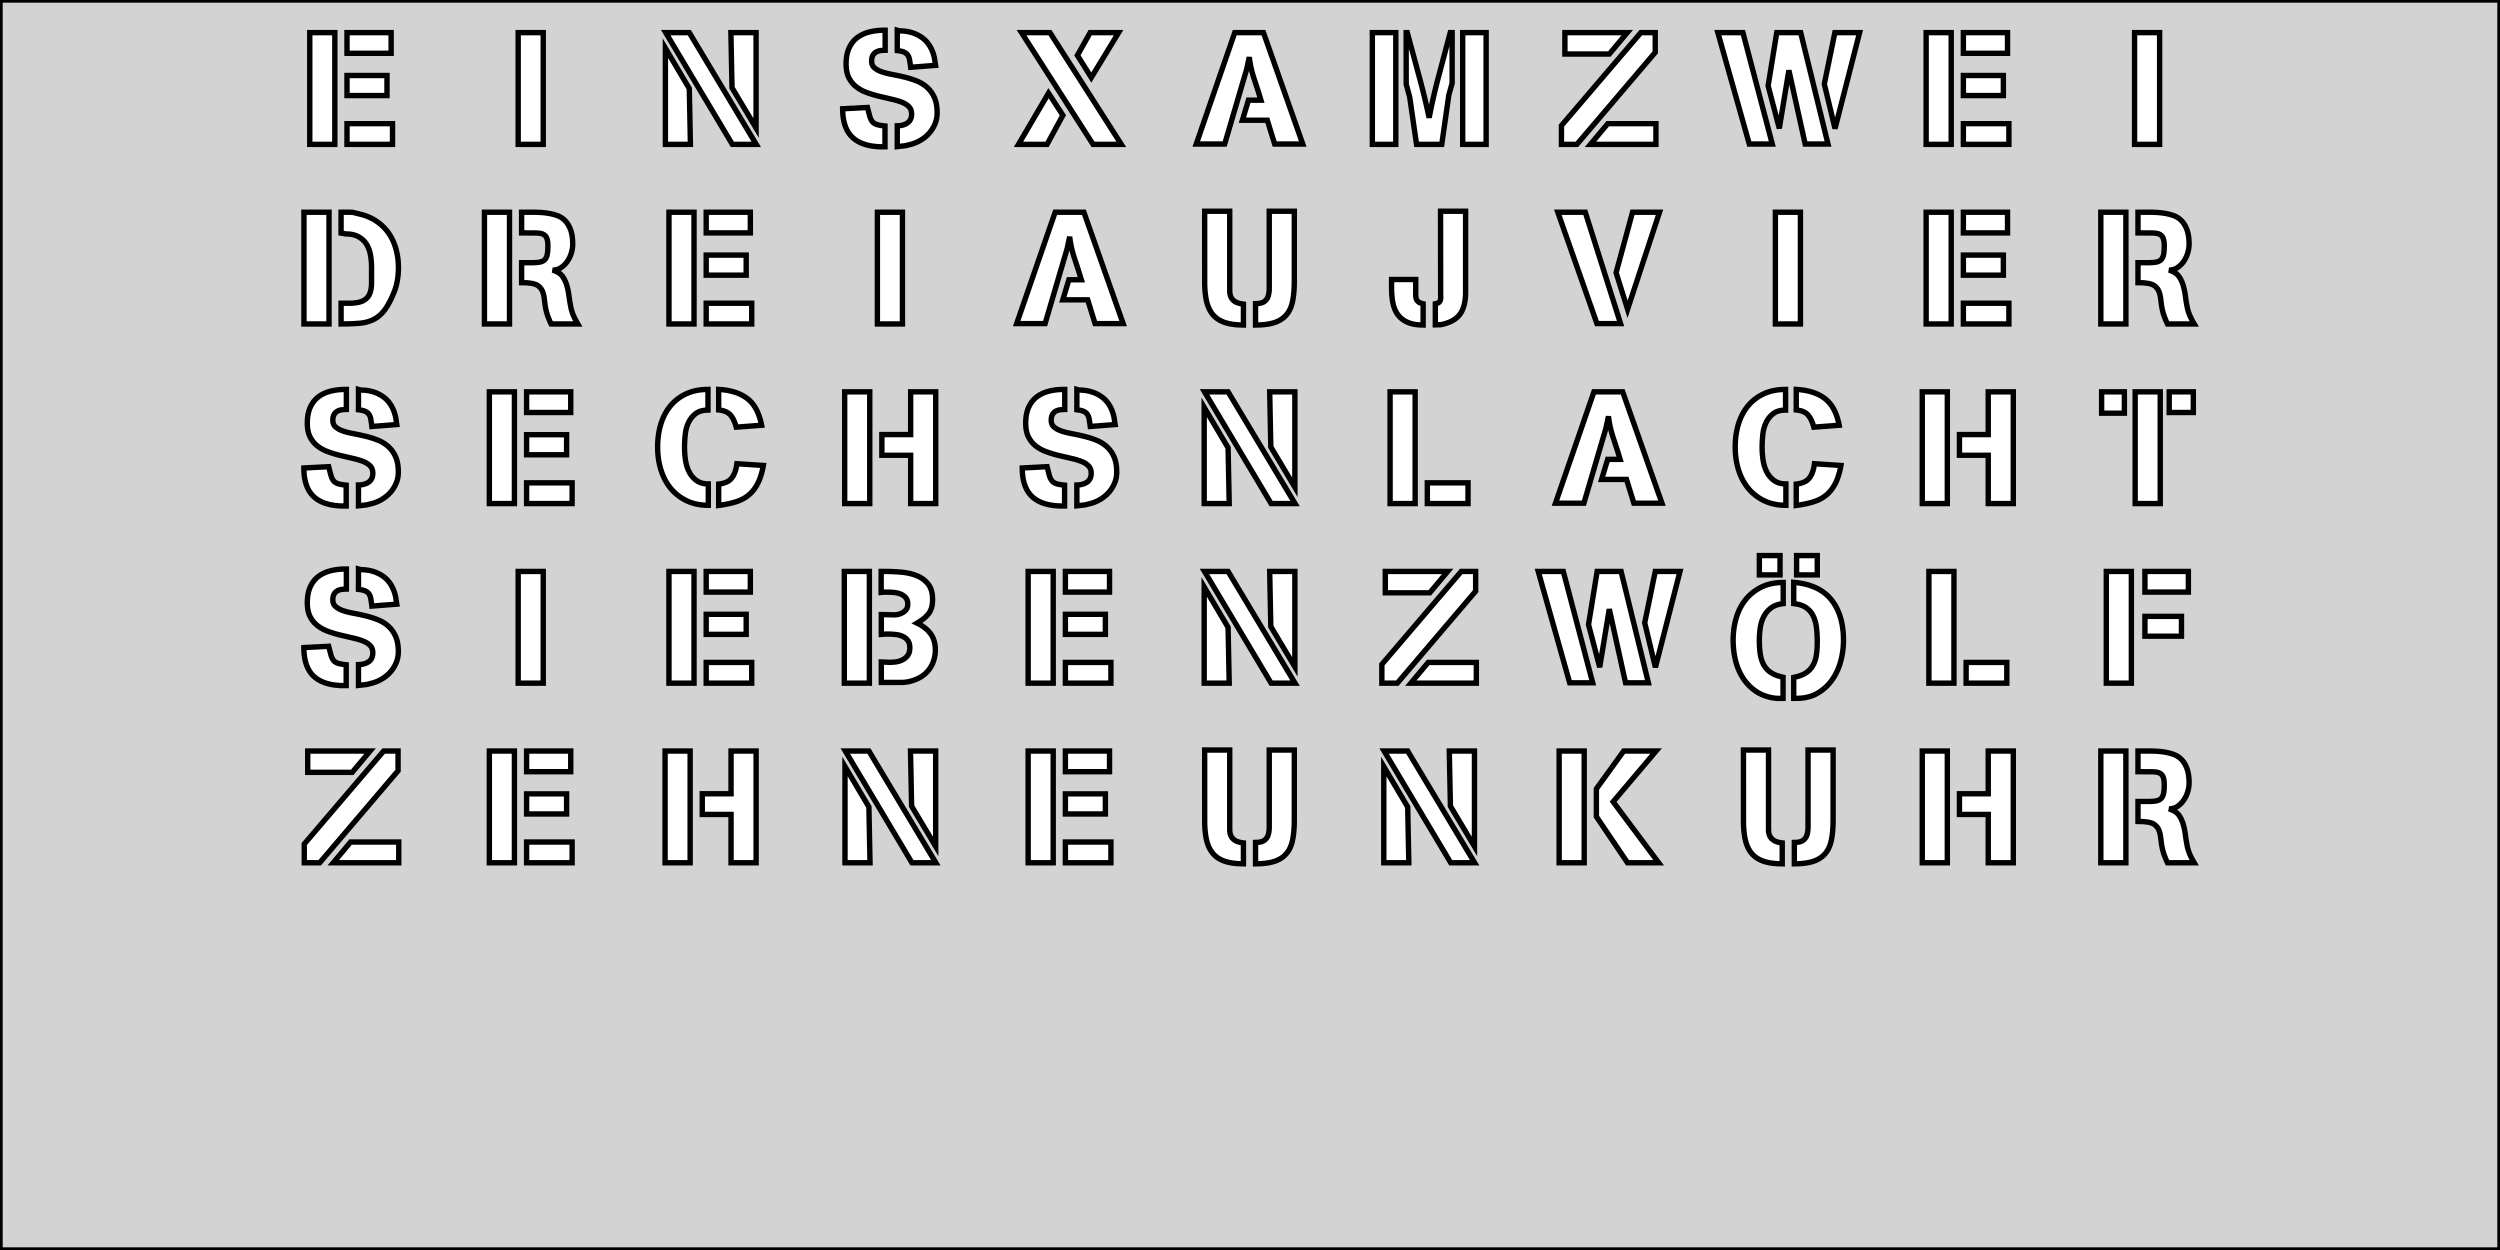 <?xml version="1.0" standalone="no"?>
<!DOCTYPE svg PUBLIC "-//W3C//DTD SVG 1.1//EN" "http://www.w3.org/Graphics/SVG/1.1/DTD/svg11.dtd">
<svg width="232" height="116" viewBox="-116 0 232 116" xmlns="http://www.w3.org/2000/svg" version="1.1">
<title>OpenSCAD Model</title>
<path d="
M -116,-0 L -116,116 L 116,116 L 116,-0 z
M -31.519,6.012 L -31.603,5.493 L -31.64,5.361 L -31.679,5.262 L -31.724,5.172 L -31.777,5.092
 L -31.838,5.021 L -31.908,4.957 L -31.987,4.901 L -32.075,4.852 L -32.174,4.81 L -32.314,4.767
 L -32.507,4.726 L -32.734,4.695 L -32.734,2.805 L -32.527,2.864 L -32.426,2.865 L -32.326,2.868
 L -32.227,2.873 L -32.13,2.881 L -32.033,2.891 L -31.938,2.903 L -31.844,2.917 L -31.751,2.934
 L -31.66,2.953 L -31.569,2.973 L -31.48,2.996 L -31.391,3.022 L -31.304,3.049 L -31.219,3.079
 L -31.134,3.111 L -31.05,3.145 L -30.968,3.181 L -30.887,3.219 L -30.807,3.26 L -30.728,3.303
 L -30.651,3.348 L -30.574,3.395 L -30.499,3.445 L -30.425,3.496 L -30.354,3.55 L -30.284,3.606
 L -30.217,3.664 L -30.151,3.725 L -30.088,3.788 L -30.027,3.853 L -29.968,3.92 L -29.91,3.99
 L -29.855,4.062 L -29.803,4.136 L -29.752,4.212 L -29.703,4.291 L -29.656,4.372 L -29.611,4.455
 L -29.569,4.54 L -29.528,4.628 L -29.49,4.718 L -29.454,4.81 L -29.419,4.905 L -29.387,5.001
 L -29.357,5.1 L -29.329,5.202 L -29.288,5.367 L -29.181,6.065 L -31.492,6.244 z
M -32.734,11.673 L -32.625,11.67 L -32.433,11.651 L -32.246,11.614 L -32.106,11.571 L -31.974,11.516
 L -31.851,11.45 L -31.753,11.382 L -31.679,11.318 L -31.613,11.245 L -31.555,11.165 L -31.504,11.077
 L -31.471,11.001 L -31.444,10.918 L -31.42,10.805 L -31.406,10.683 L -31.403,10.542 L -31.407,10.47
 L -31.415,10.4 L -31.427,10.333 L -31.442,10.269 L -31.462,10.207 L -31.486,10.148 L -31.513,10.092
 L -31.544,10.038 L -31.58,9.986 L -31.619,9.938 L -31.662,9.892 L -31.732,9.826 L -31.808,9.763
 L -31.89,9.704 L -32.008,9.63 L -32.137,9.562 L -32.276,9.499 L -32.424,9.443 L -32.703,9.35
 L -33.003,9.266 L -34.542,8.906 L -34.982,8.783 L -35.416,8.642 L -35.701,8.537 L -35.882,8.458
 L -36.057,8.37 L -36.224,8.274 L -36.384,8.17 L -36.499,8.087 L -36.61,7.999 L -36.715,7.905
 L -36.815,7.806 L -36.908,7.7 L -36.996,7.588 L -37.078,7.47 L -37.154,7.346 L -37.225,7.217
 L -37.268,7.126 L -37.307,7.031 L -37.342,6.933 L -37.373,6.83 L -37.4,6.724 L -37.424,6.614
 L -37.443,6.5 L -37.459,6.382 L -37.471,6.26 L -37.478,6.134 L -37.482,6.004 L -37.482,5.864
 L -37.478,5.719 L -37.47,5.578 L -37.458,5.44 L -37.442,5.307 L -37.422,5.178 L -37.398,5.052
 L -37.37,4.93 L -37.337,4.813 L -37.301,4.699 L -37.261,4.589 L -37.217,4.483 L -37.169,4.38
 L -37.118,4.281 L -37.064,4.186 L -37.007,4.094 L -36.946,4.005 L -36.883,3.92 L -36.816,3.839
 L -36.747,3.76 L -36.674,3.686 L -36.598,3.615 L -36.519,3.547 L -36.436,3.483 L -36.308,3.392
 L -36.218,3.335 L -36.08,3.256 L -35.935,3.183 L -35.784,3.117 L -35.627,3.058 L -35.465,3.006
 L -35.296,2.96 L -35.123,2.921 L -34.947,2.887 L -34.767,2.859 L -34.583,2.837 L -34.396,2.82
 L -34.142,2.807 L -33.858,2.805 L -33.858,4.665 L -34.008,4.668 L -34.293,4.695 L -34.462,4.73
 L -34.585,4.773 L -34.7,4.83 L -34.79,4.89 L -34.858,4.948 L -34.919,5.016 L -34.973,5.092
 L -35.021,5.176 L -35.052,5.25 L -35.077,5.331 L -35.099,5.442 L -35.112,5.563 L -35.114,5.702
 L -35.11,5.769 L -35.102,5.833 L -35.09,5.894 L -35.074,5.953 L -35.054,6.01 L -35.03,6.064
 L -35.002,6.115 L -34.97,6.164 L -34.934,6.21 L -34.894,6.253 L -34.85,6.295 L -34.752,6.372
 L -34.645,6.444 L -34.528,6.511 L -34.401,6.574 L -34.265,6.631 L -34.081,6.696 L -33.803,6.778
 L -33.503,6.851 L -32.606,7.027 L -31.92,7.188 L -31.578,7.286 L -31.24,7.398 L -30.907,7.524
 L -30.767,7.584 L -30.632,7.65 L -30.501,7.721 L -30.373,7.799 L -30.25,7.881 L -30.131,7.969
 L -30.016,8.063 L -29.906,8.162 L -29.801,8.268 L -29.702,8.381 L -29.608,8.501 L -29.521,8.627
 L -29.439,8.76 L -29.363,8.9 L -29.293,9.047 L -29.25,9.149 L -29.211,9.255 L -29.176,9.366
 L -29.145,9.481 L -29.117,9.6 L -29.094,9.723 L -29.074,9.851 L -29.059,9.983 L -29.047,10.119
 L -29.039,10.26 L -29.035,10.405 L -29.036,10.57 L -29.044,10.707 L -29.058,10.841 L -29.079,10.973
 L -29.106,11.103 L -29.14,11.231 L -29.18,11.357 L -29.227,11.482 L -29.297,11.643 L -29.376,11.798
 L -29.463,11.948 L -29.557,12.092 L -29.66,12.23 L -29.771,12.362 L -29.889,12.488 L -30.015,12.608
 L -30.147,12.722 L -30.286,12.829 L -30.433,12.93 L -30.586,13.025 L -30.742,13.111 L -30.901,13.19
 L -31.063,13.259 L -31.228,13.32 L -31.395,13.373 L -31.968,13.52 L -32.734,13.606 z
M 51.519,13.364 L 50.008,6.527 L 49.119,11.917 L 48.082,7.96 L 48.882,3.028 L 51.104,3.028
 L 53.638,13.364 z
M 53.297,7.797 L 54.275,3.028 L 56.571,3.028 L 54.289,11.932 z
M 28.902,13.396 L 28.902,11.655 L 36.27,3.028 L 37.606,3.028 L 37.606,4.862 L 30.335,13.396
 z
M 29.222,5.012 L 29.222,3.028 L 35.009,3.028 L 33.347,5.012 z
M 15.455,13.396 L 14.818,8.996 L 14.495,7.82 L 14.492,3.028 L 14.596,3.028 L 15.799,7.47
 L 16.02,8.323 L 16.232,9.183 L 16.434,10.049 L 16.626,10.922 L 16.764,10.223 L 16.91,9.529
 L 17.066,8.838 L 17.23,8.152 L 17.402,7.47 L 18.581,3.028 L 18.759,3.028 L 18.759,7.694
 L 18.753,7.748 L 18.45,8.825 L 17.796,13.396 z
M -83.799,4.948 L -83.799,3.028 L -79.703,3.028 L -79.703,4.948 z
M -48.04,13.396 L -54.222,3.028 L -52.033,3.028 L -45.822,13.396 z
M -87.254,13.396 L -87.254,3.028 L -84.928,3.028 L -84.928,13.396 z
M -67.913,13.396 L -67.913,3.028 L -65.587,3.028 L -65.587,13.396 z
M -48.069,8.145 L -48.173,3.028 L -45.836,3.028 L -45.836,11.883 z
M -4.986,13.364 L -1.416,3.028 L 1.251,3.028 L 4.895,13.364 L 2.288,13.364 L 1.606,11.156
 L -0.705,11.156 L -0.142,9.294 L 1.014,9.294 L 0.776,8.518 L 0.328,7.15 L 0.25,6.892
 L 0.179,6.633 L 0.115,6.371 L 0.058,6.107 L 0.009,5.841 L -0.033,5.574 L -0.068,5.304
 L -0.297,6.382 L -2.349,13.364 z
M -16.016,5.134 L -14.831,3.028 L -12.194,3.028 L -14.728,7.196 z
M -14.565,13.396 L -21.201,3.028 L -18.564,3.028 L -11.943,13.396 z
M 19.737,13.396 L 19.737,3.028 L 21.913,3.028 L 21.913,13.396 z
M 11.353,13.396 L 11.353,3.028 L 13.529,3.028 L 13.529,13.396 z
M 82.087,13.396 L 82.087,3.028 L 84.413,3.028 L 84.413,13.396 z
M 62.745,13.396 L 62.745,3.028 L 65.072,3.028 L 65.072,13.396 z
M 66.201,4.948 L 66.201,3.028 L 70.297,3.028 L 70.297,4.948 z
M 46.334,13.364 L 43.416,3.028 L 45.742,3.028 L 48.468,13.364 z
M -54.252,13.396 L -54.252,4.467 L -52.033,8.219 L -51.93,13.396 z
M -83.799,8.87 L -83.799,7.005 L -80.087,7.005 L -80.087,8.87 z
M 66.201,8.87 L 66.201,7.005 L 69.913,7.005 L 69.913,8.87 z
M -21.483,13.396 L -18.698,8.65 L -17.364,10.697 L -18.831,13.396 z
M -34.318,13.621 L -34.455,13.618 L -34.91,13.576 L -35.04,13.558 L -35.166,13.537 L -35.29,13.514
 L -35.41,13.488 L -35.528,13.459 L -35.642,13.428 L -35.753,13.394 L -35.861,13.357 L -35.967,13.318
 L -36.069,13.277 L -36.168,13.232 L -36.265,13.185 L -36.358,13.135 L -36.448,13.083 L -36.535,13.028
 L -36.619,12.97 L -36.7,12.91 L -36.779,12.847 L -36.854,12.782 L -36.926,12.714 L -36.995,12.643
 L -37.061,12.57 L -37.124,12.493 L -37.184,12.414 L -37.242,12.332 L -37.297,12.248 L -37.348,12.16
 L -37.398,12.069 L -37.444,11.976 L -37.487,11.88 L -37.528,11.781 L -37.566,11.679 L -37.601,11.574
 L -37.633,11.466 L -37.663,11.356 L -37.689,11.242 L -37.713,11.126 L -37.734,11.007 L -37.752,10.885
 L -37.768,10.761 L -37.78,10.633 L -37.79,10.502 L -37.797,10.369 L -37.801,10.233 L -37.803,10.094
 L -35.5,9.976 L -35.285,10.799 L -35.233,10.95 L -35.174,11.085 L -35.118,11.185 L -35.057,11.275
 L -35.002,11.338 L -34.939,11.395 L -34.868,11.446 L -34.79,11.491 L -34.704,11.53 L -34.586,11.57
 L -34.418,11.611 L -34.186,11.652 L -33.873,11.688 L -33.873,13.621 z
M 31.596,13.396 L 33.199,11.476 L 37.67,11.476 L 37.67,13.396 z
M -83.799,13.396 L -83.799,11.476 L -79.575,11.476 L -79.575,13.396 z
M 66.201,13.396 L 66.201,11.476 L 70.425,11.476 L 70.425,13.396 z
M 17.198,28.189 L 17.335,28.157 L 17.432,28.122 L 17.497,28.087 L 17.549,28.048 L 17.597,27.993
 L 17.636,27.931 L 17.665,27.86 L 17.685,27.768 L 17.7,27.605 L 17.691,27.368 L 17.682,19.601
 L 20.008,19.601 L 20.007,27.206 L 19.999,27.421 L 19.985,27.628 L 19.975,27.728 L 19.963,27.826
 L 19.949,27.922 L 19.934,28.016 L 19.917,28.108 L 19.898,28.197 L 19.877,28.284 L 19.854,28.369
 L 19.829,28.452 L 19.803,28.533 L 19.775,28.612 L 19.745,28.688 L 19.713,28.763 L 19.679,28.835
 L 19.644,28.905 L 19.607,28.973 L 19.567,29.038 L 19.527,29.102 L 19.483,29.163 L 19.438,29.223
 L 19.389,29.282 L 19.337,29.338 L 19.283,29.393 L 19.227,29.447 L 19.167,29.498 L 19.105,29.549
 L 19.04,29.597 L 18.972,29.644 L 18.902,29.689 L 18.829,29.732 L 18.753,29.774 L 18.675,29.814
 L 18.593,29.853 L 18.509,29.89 L 18.423,29.925 L 18.333,29.959 L 18.241,29.991 L 18.146,30.021
 L 18.049,30.049 L 17.948,30.076 L 17.846,30.102 L 17.696,30.134 L 17.198,30.146 z
M -0.699,30.16 L -0.961,30.154 L -1.211,30.139 L -1.371,30.125 L -1.526,30.107 L -1.675,30.085
 L -1.819,30.06 L -1.958,30.031 L -2.092,29.999 L -2.22,29.963 L -2.343,29.924 L -2.461,29.881
 L -2.574,29.834 L -2.684,29.783 L -2.789,29.729 L -2.89,29.67 L -2.987,29.608 L -3.079,29.542
 L -3.168,29.473 L -3.252,29.399 L -3.332,29.322 L -3.407,29.241 L -3.479,29.156 L -3.547,29.067
 L -3.611,28.974 L -3.672,28.877 L -3.729,28.776 L -3.783,28.671 L -3.833,28.562 L -3.88,28.449
 L -3.923,28.332 L -3.963,28.211 L -3.999,28.086 L -4.032,27.957 L -4.075,27.755 L -4.111,27.543
 L -4.142,27.321 L -4.167,27.089 L -4.186,26.846 L -4.199,26.594 L -4.206,26.332 L -4.208,19.601
 L -1.882,19.601 L -1.881,27.036 L -1.87,27.182 L -1.854,27.291 L -1.83,27.395 L -1.799,27.492
 L -1.761,27.583 L -1.714,27.668 L -1.659,27.747 L -1.595,27.822 L -1.523,27.891 L -1.441,27.954
 L -1.351,28.013 L -1.275,28.052 L -1.191,28.088 L -1.067,28.131 L -0.928,28.167 L -0.775,28.197
 L -0.609,28.221 L -0.609,30.161 z
M 0.514,28.177 L 0.607,28.175 L 0.739,28.168 L 0.861,28.153 L 0.973,28.133 L 1.076,28.105
 L 1.139,28.083 L 1.198,28.058 L 1.253,28.031 L 1.304,28 L 1.35,27.967 L 1.415,27.913
 L 1.474,27.854 L 1.527,27.791 L 1.574,27.724 L 1.615,27.653 L 1.651,27.578 L 1.681,27.498
 L 1.72,27.357 L 1.75,27.207 L 1.772,27.049 L 1.785,26.848 L 1.786,19.601 L 4.112,19.601
 L 4.112,26.122 L 4.105,26.49 L 4.09,26.838 L 4.065,27.166 L 4.04,27.399 L 4.011,27.622
 L 3.976,27.833 L 3.936,28.033 L 3.904,28.161 L 3.869,28.285 L 3.83,28.405 L 3.787,28.521
 L 3.74,28.633 L 3.69,28.74 L 3.636,28.843 L 3.577,28.942 L 3.515,29.037 L 3.45,29.128
 L 3.38,29.215 L 3.306,29.297 L 3.228,29.376 L 3.145,29.451 L 3.058,29.523 L 2.966,29.59
 L 2.869,29.654 L 2.769,29.714 L 2.663,29.77 L 2.553,29.823 L 2.439,29.871 L 2.32,29.916
 L 2.196,29.956 L 2.066,29.994 L 1.929,30.027 L 1.786,30.056 L 1.637,30.082 L 1.481,30.105
 L 1.32,30.123 L 1.152,30.138 L 0.977,30.149 L 0.797,30.157 L 0.514,30.161 z
M -53.921,30.062 L -53.921,19.695 L -51.595,19.695 L -51.595,30.062 z
M 78.956,30.062 L 78.956,19.695 L 81.282,19.695 L 81.282,30.062 z
M 85.143,30.062 L 85.127,30.032 L 84.957,29.655 L 84.81,29.271 L 84.72,28.974 L 84.647,28.668
 L 84.58,28.286 L 84.51,27.71 L 84.481,27.517 L 84.442,27.334 L 84.391,27.161 L 84.34,27.025
 L 84.304,26.947 L 84.248,26.849 L 84.199,26.779 L 84.127,26.691 L 84.046,26.609 L 83.956,26.533
 L 83.906,26.498 L 83.824,26.45 L 83.734,26.407 L 83.635,26.369 L 83.528,26.337 L 83.412,26.31
 L 83.287,26.288 L 82.916,26.244 L 82.405,26.233 L 82.405,24.377 L 83.473,24.376 L 83.797,24.362
 L 84.019,24.337 L 84.163,24.309 L 84.25,24.283 L 84.332,24.25 L 84.407,24.21 L 84.476,24.163
 L 84.539,24.11 L 84.595,24.05 L 84.645,23.981 L 84.689,23.903 L 84.726,23.817 L 84.757,23.723
 L 84.788,23.592 L 84.815,23.41 L 84.836,23.16 L 84.844,22.826 L 84.838,22.622 L 84.822,22.441
 L 84.799,22.308 L 84.77,22.191 L 84.732,22.088 L 84.687,21.998 L 84.645,21.934 L 84.598,21.878
 L 84.546,21.829 L 84.475,21.778 L 84.396,21.735 L 84.309,21.699 L 84.195,21.667 L 84.07,21.645
 L 83.766,21.619 L 82.405,21.614 L 82.405,19.695 L 83.564,19.695 L 83.764,19.697 L 84.153,19.713
 L 84.527,19.745 L 84.843,19.787 L 85.105,19.836 L 85.359,19.897 L 85.606,19.97 L 85.764,20.027
 L 85.877,20.076 L 85.986,20.132 L 86.09,20.194 L 86.19,20.261 L 86.285,20.335 L 86.376,20.415
 L 86.462,20.501 L 86.544,20.593 L 86.621,20.692 L 86.693,20.798 L 86.761,20.911 L 86.825,21.031
 L 86.883,21.157 L 86.938,21.291 L 86.987,21.431 L 87.029,21.581 L 87.066,21.739 L 87.095,21.907
 L 87.118,22.084 L 87.135,22.269 L 87.144,22.464 L 87.148,22.669 L 87.144,22.803 L 87.128,22.975
 L 87.101,23.15 L 87.062,23.329 L 87.01,23.511 L 86.961,23.654 L 86.905,23.794 L 86.841,23.929
 L 86.77,24.061 L 86.692,24.188 L 86.608,24.311 L 86.517,24.427 L 86.42,24.535 L 86.318,24.636
 L 86.209,24.729 L 86.095,24.814 L 86.006,24.873 L 85.914,24.923 L 85.818,24.966 L 85.72,25.001
 L 85.618,25.028 L 85.514,25.048 L 85.406,25.06 L 85.296,25.064 L 85.629,25.197 L 85.735,25.249
 L 85.835,25.308 L 85.929,25.373 L 85.988,25.419 L 86.044,25.469 L 86.097,25.522 L 86.147,25.578
 L 86.194,25.636 L 86.238,25.698 L 86.319,25.827 L 86.393,25.962 L 86.46,26.103 L 86.521,26.249
 L 86.575,26.401 L 86.622,26.558 L 86.701,26.878 L 86.765,27.203 L 86.872,27.959 L 86.982,28.556
 L 87.043,28.796 L 87.115,29.025 L 87.199,29.242 L 87.31,29.49 L 87.456,29.776 L 87.622,30.062
 z
M 62.745,30.062 L 62.745,19.695 L 65.072,19.695 L 65.072,30.062 z
M 66.201,21.614 L 66.201,19.695 L 70.297,19.695 L 70.297,21.614 z
M 48.754,30.062 L 48.754,19.695 L 51.08,19.695 L 51.08,30.062 z
M 32.196,30.03 L 28.566,19.695 L 31.114,19.695 L 34.388,30.03 z
M 33.973,25.305 L 35.499,19.695 L 38.003,19.695 L 35.04,28.701 z
M -34.579,30.062 L -34.579,19.695 L -32.253,19.695 L -32.253,30.062 z
M -84.349,28.142 L -83.682,28.142 L -83.533,28.141 L -83.322,28.133 L -83.126,28.117 L -82.943,28.095
 L -82.83,28.076 L -82.723,28.054 L -82.622,28.029 L -82.528,28.001 L -82.44,27.97 L -82.358,27.936
 L -82.281,27.898 L -82.209,27.857 L -82.14,27.812 L -82.075,27.765 L -82.014,27.714 L -81.957,27.66
 L -81.904,27.603 L -81.855,27.543 L -81.81,27.479 L -81.769,27.412 L -81.731,27.342 L -81.698,27.268
 L -81.653,27.152 L -81.614,27.029 L -81.583,26.9 L -81.557,26.763 L -81.539,26.62 L -81.527,26.47
 L -81.521,26.313 L -81.521,24.82 L -81.524,24.596 L -81.538,24.324 L -81.562,24.06 L -81.596,23.804
 L -81.641,23.557 L -81.674,23.414 L -81.713,23.276 L -81.757,23.143 L -81.807,23.015 L -81.862,22.893
 L -81.922,22.775 L -81.989,22.663 L -82.061,22.555 L -82.139,22.453 L -82.224,22.357 L -82.317,22.266
 L -82.415,22.181 L -82.521,22.101 L -82.633,22.027 L -82.752,21.959 L -82.835,21.917 L -82.922,21.878
 L -83.013,21.844 L -83.108,21.814 L -83.206,21.787 L -83.308,21.764 L -83.414,21.745 L -83.524,21.73
 L -83.637,21.718 L -83.754,21.711 L -83.937,21.706 L -84.349,21.633 L -84.349,19.695 L -83.594,19.695
 L -83.261,19.706 L -82.39,19.923 L -82.237,19.969 L -82.087,20.018 L -81.942,20.072 L -81.799,20.13
 L -81.66,20.192 L -81.525,20.257 L -81.394,20.327 L -81.266,20.4 L -81.142,20.477 L -81.021,20.558
 L -80.904,20.642 L -80.79,20.729 L -80.68,20.818 L -80.574,20.911 L -80.472,21.006 L -80.373,21.104
 L -80.278,21.204 L -80.187,21.308 L -80.099,21.414 L -80.015,21.523 L -79.935,21.636 L -79.858,21.75
 L -79.784,21.867 L -79.714,21.987 L -79.647,22.109 L -79.584,22.234 L -79.524,22.361 L -79.467,22.491
 L -79.414,22.624 L -79.364,22.759 L -79.317,22.897 L -79.254,23.108 L -79.198,23.325 L -79.15,23.544
 L -79.11,23.767 L -79.077,23.992 L -79.053,24.221 L -79.036,24.454 L -79.027,24.69 L -79.025,24.899
 L -79.034,25.2 L -79.056,25.502 L -79.091,25.803 L -79.138,26.105 L -79.19,26.353 L -79.254,26.599
 L -79.33,26.842 L -79.418,27.082 L -79.549,27.396 L -79.661,27.647 L -79.774,27.881 L -79.888,28.1
 L -80.002,28.303 L -80.116,28.49 L -80.193,28.606 L -80.269,28.715 L -80.347,28.817 L -80.425,28.914
 L -80.506,29.007 L -80.589,29.095 L -80.673,29.179 L -80.76,29.258 L -80.848,29.333 L -80.938,29.404
 L -81.03,29.47 L -81.124,29.531 L -81.22,29.588 L -81.318,29.64 L -81.418,29.689 L -81.52,29.734
 L -81.625,29.776 L -81.787,29.833 L -81.955,29.882 L -82.128,29.923 L -82.306,29.957 L -82.49,29.983
 L -82.68,30.002 L -83.157,30.034 L -83.684,30.055 L -84.349,30.062 z
M -50.465,21.614 L -50.465,19.695 L -46.369,19.695 L -46.369,21.614 z
M -71.044,30.062 L -71.044,19.695 L -68.718,19.695 L -68.718,30.062 z
M -64.857,30.062 L -64.873,30.032 L -65.043,29.655 L -65.19,29.271 L -65.28,28.974 L -65.353,28.668
 L -65.42,28.286 L -65.49,27.71 L -65.519,27.517 L -65.558,27.334 L -65.609,27.161 L -65.66,27.025
 L -65.696,26.947 L -65.752,26.849 L -65.801,26.779 L -65.873,26.691 L -65.954,26.609 L -66.044,26.533
 L -66.094,26.498 L -66.176,26.45 L -66.266,26.407 L -66.365,26.369 L -66.472,26.337 L -66.588,26.31
 L -66.713,26.288 L -67.084,26.244 L -67.595,26.233 L -67.595,24.377 L -66.527,24.376 L -66.203,24.362
 L -65.981,24.337 L -65.837,24.309 L -65.75,24.283 L -65.668,24.25 L -65.593,24.21 L -65.524,24.163
 L -65.461,24.11 L -65.405,24.05 L -65.355,23.981 L -65.311,23.903 L -65.274,23.817 L -65.243,23.723
 L -65.212,23.592 L -65.185,23.41 L -65.164,23.16 L -65.156,22.826 L -65.162,22.622 L -65.178,22.441
 L -65.201,22.308 L -65.23,22.191 L -65.268,22.088 L -65.313,21.998 L -65.355,21.934 L -65.402,21.878
 L -65.454,21.829 L -65.525,21.778 L -65.604,21.735 L -65.691,21.699 L -65.805,21.667 L -65.93,21.645
 L -66.234,21.619 L -67.595,21.614 L -67.595,19.695 L -66.436,19.695 L -66.236,19.697 L -65.847,19.713
 L -65.473,19.745 L -65.157,19.787 L -64.895,19.836 L -64.641,19.897 L -64.394,19.97 L -64.236,20.027
 L -64.123,20.076 L -64.014,20.132 L -63.91,20.194 L -63.81,20.261 L -63.715,20.335 L -63.624,20.415
 L -63.538,20.501 L -63.456,20.593 L -63.379,20.692 L -63.307,20.798 L -63.239,20.911 L -63.175,21.031
 L -63.117,21.157 L -63.062,21.291 L -63.013,21.431 L -62.971,21.581 L -62.934,21.739 L -62.905,21.907
 L -62.882,22.084 L -62.865,22.269 L -62.856,22.464 L -62.852,22.669 L -62.856,22.803 L -62.872,22.975
 L -62.899,23.15 L -62.938,23.329 L -62.989,23.511 L -63.039,23.654 L -63.095,23.794 L -63.159,23.929
 L -63.23,24.061 L -63.308,24.188 L -63.392,24.311 L -63.483,24.427 L -63.58,24.535 L -63.682,24.636
 L -63.791,24.729 L -63.905,24.814 L -63.994,24.873 L -64.086,24.923 L -64.182,24.966 L -64.28,25.001
 L -64.382,25.028 L -64.486,25.048 L -64.594,25.06 L -64.704,25.064 L -64.371,25.197 L -64.265,25.249
 L -64.164,25.308 L -64.071,25.373 L -64.012,25.419 L -63.956,25.469 L -63.904,25.522 L -63.853,25.578
 L -63.806,25.636 L -63.762,25.698 L -63.681,25.827 L -63.607,25.962 L -63.54,26.103 L -63.479,26.249
 L -63.425,26.401 L -63.378,26.558 L -63.299,26.878 L -63.235,27.203 L -63.128,27.959 L -63.018,28.556
 L -62.957,28.796 L -62.885,29.025 L -62.801,29.242 L -62.69,29.49 L -62.544,29.776 L -62.378,30.062
 z
M -87.793,30.062 L -87.793,19.695 L -85.467,19.695 L -85.467,30.062 z
M -21.652,30.03 L -18.082,19.695 L -15.415,19.695 L -11.771,30.03 L -14.378,30.03 L -15.06,27.823
 L -17.371,27.823 L -16.808,25.96 L -15.652,25.96 L -15.89,25.185 L -16.339,23.817 L -16.417,23.559
 L -16.488,23.299 L -16.552,23.038 L -16.608,22.774 L -16.658,22.508 L -16.7,22.24 L -16.734,21.971
 L -16.963,23.049 L -19.015,30.03 z
M -50.465,25.537 L -50.465,23.672 L -46.753,23.672 L -46.753,25.537 z
M 66.201,25.537 L 66.201,23.672 L 69.913,23.672 L 69.913,25.537 z
M 15.851,30.157 L 15.646,30.145 L 15.45,30.125 L 15.325,30.107 L 15.203,30.085 L 15.086,30.06
 L 14.974,30.032 L 14.866,30 L 14.761,29.964 L 14.662,29.925 L 14.566,29.882 L 14.473,29.837
 L 14.383,29.788 L 14.297,29.736 L 14.215,29.682 L 14.135,29.624 L 14.059,29.564 L 13.987,29.5
 L 13.917,29.433 L 13.851,29.364 L 13.789,29.291 L 13.729,29.215 L 13.673,29.137 L 13.62,29.055
 L 13.57,28.971 L 13.523,28.883 L 13.458,28.747 L 13.4,28.603 L 13.348,28.454 L 13.304,28.297
 L 13.266,28.135 L 13.223,27.907 L 13.19,27.668 L 13.164,27.416 L 13.147,27.153 L 13.139,26.877
 L 13.138,25.937 L 15.378,25.937 L 15.378,27.365 L 15.38,27.458 L 15.399,27.612 L 15.43,27.734
 L 15.464,27.815 L 15.509,27.89 L 15.567,27.958 L 15.636,28.02 L 15.705,28.065 L 15.788,28.106
 L 15.905,28.148 L 16.067,28.189 L 16.067,30.161 z
M -50.465,30.062 L -50.465,28.142 L -46.241,28.142 L -46.241,30.062 z
M 66.201,30.062 L 66.201,28.142 L 70.425,28.142 L 70.425,30.062 z
M -82.734,45.006 L -82.625,45.003 L -82.433,44.984 L -82.246,44.947 L -82.106,44.904 L -81.974,44.85
 L -81.851,44.783 L -81.752,44.716 L -81.679,44.651 L -81.613,44.578 L -81.555,44.498 L -81.504,44.411
 L -81.471,44.334 L -81.444,44.251 L -81.42,44.139 L -81.406,44.017 L -81.403,43.875 L -81.407,43.803
 L -81.415,43.733 L -81.427,43.667 L -81.442,43.602 L -81.462,43.541 L -81.486,43.482 L -81.513,43.425
 L -81.544,43.371 L -81.58,43.32 L -81.619,43.271 L -81.662,43.225 L -81.732,43.159 L -81.808,43.096
 L -81.89,43.037 L -82.008,42.963 L -82.137,42.895 L -82.275,42.833 L -82.424,42.776 L -82.703,42.683
 L -83.003,42.599 L -84.542,42.239 L -84.982,42.117 L -85.416,41.976 L -85.701,41.87 L -85.882,41.791
 L -86.057,41.703 L -86.224,41.608 L -86.384,41.504 L -86.499,41.421 L -86.61,41.333 L -86.715,41.239
 L -86.815,41.139 L -86.908,41.033 L -86.996,40.921 L -87.078,40.803 L -87.154,40.68 L -87.225,40.55
 L -87.268,40.459 L -87.307,40.365 L -87.342,40.266 L -87.373,40.164 L -87.4,40.057 L -87.424,39.947
 L -87.443,39.833 L -87.459,39.715 L -87.471,39.593 L -87.478,39.467 L -87.482,39.337 L -87.482,39.197
 L -87.478,39.052 L -87.47,38.911 L -87.458,38.774 L -87.442,38.64 L -87.422,38.511 L -87.398,38.385
 L -87.37,38.264 L -87.338,38.146 L -87.301,38.032 L -87.261,37.922 L -87.217,37.816 L -87.169,37.714
 L -87.118,37.614 L -87.064,37.519 L -87.007,37.427 L -86.946,37.339 L -86.883,37.254 L -86.816,37.172
 L -86.747,37.094 L -86.674,37.019 L -86.598,36.948 L -86.519,36.88 L -86.436,36.816 L -86.308,36.725
 L -86.219,36.669 L -86.08,36.589 L -85.935,36.516 L -85.784,36.45 L -85.627,36.391 L -85.465,36.339
 L -85.296,36.294 L -85.123,36.254 L -84.947,36.22 L -84.767,36.192 L -84.583,36.17 L -84.396,36.154
 L -84.142,36.141 L -83.858,36.138 L -83.858,37.998 L -84.008,38.001 L -84.293,38.029 L -84.462,38.064
 L -84.585,38.106 L -84.7,38.163 L -84.79,38.223 L -84.858,38.282 L -84.919,38.349 L -84.973,38.425
 L -85.021,38.509 L -85.052,38.584 L -85.077,38.665 L -85.099,38.775 L -85.112,38.896 L -85.114,39.035
 L -85.11,39.102 L -85.102,39.166 L -85.09,39.227 L -85.074,39.286 L -85.054,39.343 L -85.03,39.397
 L -85.002,39.448 L -84.97,39.497 L -84.934,39.543 L -84.894,39.587 L -84.85,39.628 L -84.752,39.705
 L -84.645,39.777 L -84.528,39.844 L -84.401,39.907 L -84.265,39.964 L -84.081,40.029 L -83.803,40.111
 L -83.503,40.184 L -82.606,40.36 L -81.92,40.522 L -81.578,40.62 L -81.24,40.731 L -80.906,40.857
 L -80.767,40.917 L -80.632,40.983 L -80.501,41.055 L -80.374,41.132 L -80.25,41.215 L -80.131,41.303
 L -80.016,41.396 L -79.906,41.496 L -79.801,41.602 L -79.702,41.715 L -79.608,41.834 L -79.521,41.96
 L -79.439,42.093 L -79.363,42.233 L -79.293,42.38 L -79.25,42.482 L -79.211,42.588 L -79.176,42.699
 L -79.145,42.814 L -79.117,42.933 L -79.094,43.057 L -79.074,43.184 L -79.059,43.316 L -79.047,43.453
 L -79.039,43.593 L -79.035,43.738 L -79.036,43.904 L -79.044,44.04 L -79.058,44.174 L -79.079,44.306
 L -79.106,44.437 L -79.14,44.565 L -79.18,44.691 L -79.227,44.815 L -79.297,44.976 L -79.376,45.132
 L -79.463,45.281 L -79.557,45.425 L -79.66,45.563 L -79.771,45.695 L -79.889,45.822 L -80.014,45.941
 L -80.147,46.055 L -80.286,46.163 L -80.433,46.264 L -80.586,46.358 L -80.742,46.445 L -80.901,46.523
 L -81.063,46.592 L -81.228,46.654 L -81.395,46.706 L -81.968,46.853 L -82.734,46.939 z
M -47.731,39.453 L -47.79,39.278 L -47.832,39.168 L -47.876,39.063 L -47.922,38.963 L -47.971,38.869
 L -48.022,38.78 L -48.076,38.696 L -48.131,38.617 L -48.19,38.544 L -48.251,38.475 L -48.317,38.412
 L -48.389,38.353 L -48.468,38.3 L -48.552,38.251 L -48.642,38.207 L -48.739,38.167 L -48.841,38.133
 L -48.949,38.103 L -49.063,38.078 L -49.183,38.058 L -49.309,38.043 L -49.309,36.138 L -49.166,36.147
 L -49.025,36.158 L -48.887,36.172 L -48.752,36.189 L -48.619,36.208 L -48.488,36.23 L -48.361,36.254
 L -48.235,36.28 L -48.112,36.309 L -47.992,36.341 L -47.874,36.375 L -47.759,36.411 L -47.646,36.451
 L -47.536,36.492 L -47.428,36.536 L -47.323,36.583 L -47.221,36.632 L -47.12,36.684 L -47.023,36.738
 L -46.928,36.795 L -46.835,36.854 L -46.745,36.916 L -46.658,36.98 L -46.572,37.047 L -46.49,37.118
 L -46.41,37.193 L -46.332,37.271 L -46.257,37.353 L -46.184,37.439 L -46.114,37.528 L -46.046,37.621
 L -45.98,37.718 L -45.917,37.819 L -45.857,37.923 L -45.799,38.031 L -45.743,38.143 L -45.69,38.258
 L -45.64,38.377 L -45.592,38.5 L -45.546,38.626 L -45.503,38.757 L -45.462,38.89 L -45.424,39.028
 L -45.388,39.169 L -45.354,39.314 L -45.324,39.463 L -47.679,39.64 z
M -50.467,46.887 L -50.661,46.877 L -50.852,46.861 L -51.038,46.838 L -51.22,46.808 L -51.398,46.773
 L -51.571,46.73 L -51.741,46.681 L -51.907,46.626 L -52.068,46.564 L -52.225,46.496 L -52.379,46.421
 L -52.527,46.341 L -52.672,46.258 L -52.812,46.169 L -52.947,46.076 L -53.078,45.979 L -53.205,45.877
 L -53.328,45.771 L -53.446,45.66 L -53.56,45.545 L -53.669,45.425 L -53.775,45.301 L -53.875,45.172
 L -53.971,45.04 L -54.063,44.904 L -54.151,44.764 L -54.234,44.62 L -54.313,44.473 L -54.388,44.321
 L -54.458,44.166 L -54.524,44.007 L -54.585,43.844 L -54.643,43.678 L -54.695,43.507 L -54.743,43.335
 L -54.787,43.16 L -54.826,42.983 L -54.86,42.803 L -54.89,42.622 L -54.915,42.438 L -54.936,42.252
 L -54.952,42.063 L -54.963,41.873 L -54.97,41.68 L -54.972,41.485 L -54.97,41.287 L -54.964,41.092
 L -54.953,40.9 L -54.937,40.71 L -54.917,40.523 L -54.892,40.338 L -54.863,40.156 L -54.83,39.977
 L -54.792,39.8 L -54.749,39.625 L -54.703,39.454 L -54.651,39.285 L -54.596,39.12 L -54.536,38.958
 L -54.471,38.801 L -54.403,38.647 L -54.33,38.498 L -54.252,38.352 L -54.171,38.21 L -54.085,38.073
 L -53.994,37.939 L -53.9,37.809 L -53.8,37.683 L -53.697,37.561 L -53.589,37.444 L -53.477,37.331
 L -53.36,37.222 L -53.239,37.119 L -53.113,37.019 L -52.983,36.925 L -52.848,36.834 L -52.709,36.748
 L -52.565,36.667 L -52.417,36.591 L -52.265,36.519 L -52.108,36.453 L -51.947,36.393 L -51.781,36.339
 L -51.611,36.292 L -51.437,36.251 L -51.258,36.217 L -51.076,36.188 L -50.888,36.166 L -50.697,36.151
 L -50.501,36.141 L -50.3,36.138 L -50.3,38.058 L -50.362,38.059 L -50.482,38.063 L -50.598,38.073
 L -50.709,38.088 L -50.816,38.108 L -50.919,38.133 L -51.017,38.162 L -51.111,38.197 L -51.2,38.236
 L -51.285,38.28 L -51.365,38.33 L -51.441,38.384 L -51.549,38.472 L -51.65,38.566 L -51.745,38.665
 L -51.834,38.771 L -51.916,38.882 L -51.992,38.999 L -52.062,39.122 L -52.125,39.25 L -52.182,39.383
 L -52.234,39.52 L -52.279,39.661 L -52.319,39.806 L -52.353,39.955 L -52.381,40.108 L -52.403,40.265
 L -52.44,40.637 L -52.468,41.111 L -52.477,41.527 L -52.471,41.829 L -52.452,42.133 L -52.416,42.491
 L -52.371,42.799 L -52.33,42.999 L -52.294,43.145 L -52.252,43.287 L -52.205,43.426 L -52.152,43.561
 L -52.094,43.693 L -52.031,43.821 L -51.961,43.944 L -51.885,44.061 L -51.803,44.172 L -51.714,44.277
 L -51.619,44.377 L -51.518,44.471 L -51.411,44.559 L -51.335,44.614 L -51.257,44.665 L -51.174,44.711
 L -51.088,44.752 L -50.998,44.788 L -50.905,44.819 L -50.808,44.846 L -50.707,44.867 L -50.603,44.884
 L -50.495,44.896 L -50.384,44.904 L -50.269,44.906 L -50.269,46.89 z
M 49.533,46.887 L 49.339,46.877 L 49.148,46.861 L 48.962,46.838 L 48.78,46.808 L 48.602,46.773
 L 48.429,46.73 L 48.259,46.681 L 48.093,46.626 L 47.932,46.564 L 47.775,46.496 L 47.621,46.421
 L 47.473,46.341 L 47.328,46.258 L 47.188,46.169 L 47.053,46.076 L 46.922,45.979 L 46.795,45.877
 L 46.672,45.771 L 46.554,45.66 L 46.44,45.545 L 46.331,45.425 L 46.225,45.301 L 46.125,45.172
 L 46.029,45.04 L 45.937,44.904 L 45.849,44.764 L 45.766,44.62 L 45.687,44.473 L 45.612,44.321
 L 45.542,44.166 L 45.476,44.007 L 45.415,43.844 L 45.357,43.678 L 45.305,43.507 L 45.257,43.335
 L 45.213,43.16 L 45.174,42.983 L 45.14,42.803 L 45.11,42.622 L 45.085,42.438 L 45.064,42.252
 L 45.048,42.063 L 45.037,41.873 L 45.03,41.68 L 45.028,41.485 L 45.03,41.287 L 45.036,41.092
 L 45.047,40.9 L 45.063,40.71 L 45.083,40.523 L 45.108,40.338 L 45.137,40.156 L 45.17,39.977
 L 45.208,39.8 L 45.251,39.625 L 45.297,39.454 L 45.349,39.285 L 45.404,39.12 L 45.464,38.958
 L 45.529,38.801 L 45.597,38.647 L 45.67,38.498 L 45.748,38.352 L 45.829,38.21 L 45.915,38.073
 L 46.006,37.939 L 46.1,37.809 L 46.2,37.683 L 46.303,37.561 L 46.411,37.444 L 46.523,37.331
 L 46.64,37.222 L 46.761,37.119 L 46.887,37.019 L 47.017,36.925 L 47.152,36.834 L 47.291,36.748
 L 47.435,36.667 L 47.583,36.591 L 47.735,36.519 L 47.892,36.453 L 48.053,36.393 L 48.219,36.339
 L 48.389,36.292 L 48.563,36.251 L 48.742,36.217 L 48.924,36.188 L 49.112,36.166 L 49.303,36.151
 L 49.499,36.141 L 49.7,36.138 L 49.7,38.058 L 49.638,38.059 L 49.518,38.063 L 49.402,38.073
 L 49.291,38.088 L 49.184,38.108 L 49.081,38.133 L 48.983,38.162 L 48.889,38.197 L 48.8,38.236
 L 48.715,38.28 L 48.635,38.33 L 48.559,38.384 L 48.451,38.472 L 48.35,38.566 L 48.255,38.665
 L 48.166,38.771 L 48.084,38.882 L 48.008,38.999 L 47.938,39.122 L 47.875,39.25 L 47.818,39.383
 L 47.766,39.52 L 47.721,39.661 L 47.681,39.806 L 47.647,39.955 L 47.619,40.108 L 47.597,40.265
 L 47.56,40.637 L 47.532,41.111 L 47.523,41.527 L 47.529,41.829 L 47.548,42.133 L 47.584,42.491
 L 47.629,42.799 L 47.67,42.999 L 47.706,43.145 L 47.748,43.287 L 47.795,43.426 L 47.848,43.561
 L 47.906,43.693 L 47.969,43.821 L 48.039,43.944 L 48.115,44.061 L 48.197,44.172 L 48.286,44.277
 L 48.381,44.377 L 48.482,44.471 L 48.589,44.559 L 48.665,44.614 L 48.743,44.665 L 48.826,44.711
 L 48.912,44.752 L 49.002,44.788 L 49.095,44.819 L 49.192,44.846 L 49.293,44.867 L 49.397,44.884
 L 49.505,44.896 L 49.616,44.904 L 49.731,44.906 L 49.731,46.89 z
M -14.853,39.345 L -14.936,38.827 L -14.973,38.694 L -15.012,38.595 L -15.058,38.506 L -15.11,38.426
 L -15.171,38.354 L -15.241,38.29 L -15.32,38.234 L -15.408,38.185 L -15.507,38.144 L -15.647,38.101
 L -15.841,38.059 L -16.067,38.028 L -16.067,36.138 L -15.86,36.197 L -15.759,36.198 L -15.659,36.201
 L -15.56,36.207 L -15.463,36.215 L -15.367,36.224 L -15.271,36.236 L -15.177,36.251 L -15.085,36.267
 L -14.993,36.286 L -14.902,36.307 L -14.813,36.33 L -14.725,36.355 L -14.638,36.383 L -14.552,36.412
 L -14.467,36.444 L -14.384,36.478 L -14.302,36.514 L -14.22,36.553 L -14.14,36.593 L -14.062,36.636
 L -13.984,36.681 L -13.908,36.728 L -13.832,36.778 L -13.758,36.83 L -13.687,36.883 L -13.617,36.939
 L -13.55,36.998 L -13.485,37.058 L -13.421,37.121 L -13.36,37.186 L -13.301,37.254 L -13.244,37.323
 L -13.189,37.395 L -13.136,37.469 L -13.085,37.546 L -13.036,37.624 L -12.989,37.705 L -12.945,37.788
 L -12.902,37.874 L -12.862,37.962 L -12.823,38.051 L -12.787,38.144 L -12.753,38.238 L -12.72,38.335
 L -12.69,38.434 L -12.662,38.535 L -12.622,38.7 L -12.514,39.398 L -14.825,39.577 z
M -81.519,39.345 L -81.603,38.827 L -81.64,38.694 L -81.679,38.595 L -81.724,38.506 L -81.777,38.426
 L -81.838,38.354 L -81.908,38.29 L -81.987,38.234 L -82.075,38.185 L -82.174,38.144 L -82.314,38.101
 L -82.507,38.059 L -82.734,38.028 L -82.734,36.138 L -82.527,36.197 L -82.426,36.198 L -82.326,36.201
 L -82.227,36.207 L -82.13,36.215 L -82.033,36.224 L -81.938,36.236 L -81.844,36.251 L -81.751,36.267
 L -81.659,36.286 L -81.569,36.307 L -81.48,36.33 L -81.391,36.355 L -81.304,36.383 L -81.219,36.412
 L -81.134,36.444 L -81.05,36.478 L -80.968,36.514 L -80.887,36.553 L -80.807,36.593 L -80.728,36.636
 L -80.651,36.681 L -80.574,36.728 L -80.499,36.778 L -80.425,36.83 L -80.354,36.883 L -80.284,36.939
 L -80.217,36.998 L -80.151,37.058 L -80.088,37.121 L -80.027,37.186 L -79.968,37.254 L -79.91,37.323
 L -79.856,37.395 L -79.803,37.469 L -79.752,37.546 L -79.703,37.624 L -79.656,37.705 L -79.612,37.788
 L -79.569,37.874 L -79.528,37.962 L -79.49,38.051 L -79.454,38.144 L -79.419,38.238 L -79.387,38.335
 L -79.357,38.434 L -79.329,38.535 L -79.288,38.7 L -79.181,39.398 L -81.492,39.577 z
M -16.067,45.006 L -15.958,45.003 L -15.766,44.984 L -15.579,44.947 L -15.439,44.904 L -15.307,44.85
 L -15.184,44.783 L -15.086,44.716 L -15.012,44.651 L -14.947,44.578 L -14.888,44.498 L -14.838,44.411
 L -14.804,44.334 L -14.777,44.251 L -14.753,44.139 L -14.739,44.017 L -14.737,43.875 L -14.741,43.803
 L -14.748,43.733 L -14.76,43.667 L -14.776,43.602 L -14.795,43.541 L -14.819,43.482 L -14.846,43.425
 L -14.878,43.371 L -14.913,43.32 L -14.952,43.271 L -14.995,43.225 L -15.065,43.159 L -15.141,43.096
 L -15.223,43.037 L -15.341,42.963 L -15.47,42.895 L -15.609,42.833 L -15.758,42.776 L -16.036,42.683
 L -16.337,42.599 L -17.875,42.239 L -18.316,42.117 L -18.75,41.976 L -19.034,41.87 L -19.216,41.791
 L -19.39,41.703 L -19.557,41.608 L -19.717,41.504 L -19.833,41.421 L -19.944,41.333 L -20.049,41.239
 L -20.148,41.139 L -20.242,41.033 L -20.329,40.921 L -20.412,40.803 L -20.488,40.68 L -20.558,40.55
 L -20.601,40.459 L -20.64,40.365 L -20.675,40.266 L -20.706,40.164 L -20.734,40.057 L -20.757,39.947
 L -20.777,39.833 L -20.792,39.715 L -20.804,39.593 L -20.812,39.467 L -20.816,39.337 L -20.816,39.197
 L -20.812,39.052 L -20.804,38.911 L -20.791,38.774 L -20.775,38.64 L -20.755,38.511 L -20.731,38.385
 L -20.703,38.264 L -20.671,38.146 L -20.635,38.032 L -20.594,37.922 L -20.55,37.816 L -20.502,37.714
 L -20.451,37.614 L -20.397,37.519 L -20.34,37.427 L -20.28,37.339 L -20.216,37.254 L -20.15,37.172
 L -20.08,37.094 L -20.007,37.019 L -19.931,36.948 L -19.852,36.88 L -19.77,36.816 L -19.641,36.725
 L -19.552,36.669 L -19.413,36.589 L -19.268,36.516 L -19.118,36.45 L -18.961,36.391 L -18.798,36.339
 L -18.629,36.294 L -18.456,36.254 L -18.28,36.22 L -18.1,36.192 L -17.916,36.17 L -17.73,36.154
 L -17.475,36.141 L -17.191,36.138 L -17.191,37.998 L -17.342,38.001 L -17.626,38.029 L -17.796,38.064
 L -17.918,38.106 L -18.033,38.163 L -18.123,38.223 L -18.192,38.282 L -18.253,38.349 L -18.307,38.425
 L -18.354,38.509 L -18.385,38.584 L -18.41,38.665 L -18.432,38.775 L -18.445,38.896 L -18.448,39.035
 L -18.444,39.102 L -18.436,39.166 L -18.424,39.227 L -18.408,39.286 L -18.387,39.343 L -18.363,39.397
 L -18.335,39.448 L -18.303,39.497 L -18.267,39.543 L -18.227,39.587 L -18.183,39.628 L -18.086,39.705
 L -17.979,39.777 L -17.861,39.844 L -17.735,39.907 L -17.598,39.964 L -17.414,40.029 L -17.136,40.111
 L -16.837,40.184 L -15.939,40.36 L -15.253,40.522 L -14.911,40.62 L -14.573,40.731 L -14.24,40.857
 L -14.101,40.917 L -13.965,40.983 L -13.834,41.055 L -13.707,41.132 L -13.584,41.215 L -13.465,41.303
 L -13.35,41.396 L -13.239,41.496 L -13.134,41.602 L -13.035,41.715 L -12.942,41.834 L -12.854,41.96
 L -12.772,42.093 L -12.696,42.233 L -12.626,42.38 L -12.583,42.482 L -12.544,42.588 L -12.509,42.699
 L -12.478,42.814 L -12.451,42.933 L -12.427,43.057 L -12.408,43.184 L -12.392,43.316 L -12.38,43.453
 L -12.373,43.593 L -12.369,43.738 L -12.37,43.904 L -12.377,44.04 L -12.391,44.174 L -12.412,44.306
 L -12.439,44.437 L -12.473,44.565 L -12.513,44.691 L -12.56,44.815 L -12.631,44.976 L -12.709,45.132
 L -12.796,45.281 L -12.891,45.425 L -12.994,45.563 L -13.105,45.695 L -13.223,45.822 L -13.348,45.941
 L -13.48,46.055 L -13.62,46.163 L -13.766,46.264 L -13.919,46.358 L -14.076,46.445 L -14.235,46.523
 L -14.397,46.592 L -14.561,46.654 L -14.728,46.706 L -15.301,46.853 L -16.067,46.939 z
M 52.269,39.453 L 52.21,39.278 L 52.168,39.168 L 52.124,39.063 L 52.078,38.963 L 52.029,38.869
 L 51.978,38.78 L 51.924,38.696 L 51.869,38.617 L 51.81,38.544 L 51.749,38.475 L 51.683,38.412
 L 51.611,38.353 L 51.532,38.3 L 51.448,38.251 L 51.358,38.207 L 51.261,38.167 L 51.159,38.133
 L 51.051,38.103 L 50.937,38.078 L 50.817,38.058 L 50.691,38.043 L 50.691,36.138 L 50.834,36.147
 L 50.975,36.158 L 51.113,36.172 L 51.248,36.189 L 51.381,36.208 L 51.512,36.23 L 51.639,36.254
 L 51.765,36.28 L 51.888,36.309 L 52.008,36.341 L 52.126,36.375 L 52.241,36.411 L 52.354,36.451
 L 52.464,36.492 L 52.572,36.536 L 52.677,36.583 L 52.779,36.632 L 52.88,36.684 L 52.977,36.738
 L 53.072,36.795 L 53.165,36.854 L 53.255,36.916 L 53.342,36.98 L 53.428,37.047 L 53.51,37.118
 L 53.59,37.193 L 53.668,37.271 L 53.743,37.353 L 53.816,37.439 L 53.886,37.528 L 53.954,37.621
 L 54.02,37.718 L 54.083,37.819 L 54.143,37.923 L 54.201,38.031 L 54.257,38.143 L 54.31,38.258
 L 54.36,38.377 L 54.408,38.5 L 54.454,38.626 L 54.497,38.757 L 54.538,38.89 L 54.576,39.028
 L 54.612,39.169 L 54.646,39.314 L 54.676,39.463 L 52.321,39.64 z
M 1.931,41.478 L 1.827,36.361 L 4.164,36.361 L 4.164,45.216 z
M -37.614,46.729 L -37.614,36.361 L -35.288,36.361 L -35.288,46.729 z
M -31.492,46.729 L -31.492,42.249 L -34.163,42.249 L -34.163,40.329 L -31.492,40.329 L -31.492,36.361
 L -29.166,36.361 L -29.166,46.729 z
M -70.588,46.729 L -70.588,36.361 L -68.262,36.361 L -68.262,46.729 z
M -67.132,38.281 L -67.132,36.361 L -63.036,36.361 L -63.036,38.281 z
M 1.96,46.729 L -4.222,36.361 L -2.033,36.361 L 4.178,46.729 z
M 28.348,46.697 L 31.918,36.361 L 34.585,36.361 L 38.229,46.697 L 35.622,46.697 L 34.94,44.489
 L 32.629,44.489 L 33.192,42.627 L 34.348,42.627 L 34.11,41.852 L 33.661,40.483 L 33.583,40.226
 L 33.512,39.966 L 33.448,39.704 L 33.392,39.441 L 33.342,39.175 L 33.3,38.907 L 33.266,38.637
 L 33.037,39.716 L 30.985,46.697 z
M 82.144,46.729 L 82.144,36.361 L 84.47,36.361 L 84.47,46.729 z
M 79.03,38.345 L 79.03,36.361 L 81.142,36.361 L 81.142,38.345 z
M 85.302,38.281 L 85.302,36.361 L 87.542,36.361 L 87.542,38.281 z
M 62.386,46.729 L 62.386,36.361 L 64.712,36.361 L 64.712,46.729 z
M 68.508,46.729 L 68.508,42.249 L 65.837,42.249 L 65.837,40.329 L 68.508,40.329 L 68.508,36.361
 L 70.834,36.361 L 70.834,46.729 z
M 13,46.729 L 13,36.361 L 15.326,36.361 L 15.326,46.729 z
M -4.252,46.729 L -4.252,37.8 L -2.033,41.552 L -1.93,46.729 z
M -67.132,42.203 L -67.132,40.338 L -63.42,40.338 L -63.42,42.203 z
M -49.309,44.921 L -49.236,44.912 L -49.096,44.891 L -48.964,44.864 L -48.838,44.831 L -48.72,44.793
 L -48.609,44.748 L -48.556,44.724 L -48.505,44.698 L -48.456,44.671 L -48.408,44.642 L -48.363,44.612
 L -48.319,44.58 L -48.277,44.547 L -48.237,44.513 L -48.198,44.477 L -48.161,44.439 L -48.127,44.4
 L -48.094,44.36 L -48.062,44.318 L -48.002,44.23 L -47.945,44.136 L -47.893,44.037 L -47.845,43.932
 L -47.8,43.821 L -47.76,43.704 L -47.724,43.581 L -47.692,43.452 L -47.664,43.318 L -47.64,43.178
 L -47.62,43.032 L -45.161,43.194 L -45.176,43.279 L -45.227,43.526 L -45.283,43.763 L -45.344,43.987
 L -45.41,44.202 L -45.481,44.404 L -45.557,44.596 L -45.611,44.717 L -45.667,44.834 L -45.755,45.001
 L -45.849,45.16 L -45.915,45.262 L -45.983,45.36 L -46.054,45.455 L -46.128,45.546 L -46.204,45.634
 L -46.283,45.718 L -46.364,45.799 L -46.449,45.877 L -46.535,45.95 L -46.625,46.021 L -46.718,46.089
 L -46.813,46.154 L -46.912,46.216 L -47.014,46.274 L -47.119,46.33 L -47.227,46.382 L -47.337,46.432
 L -47.51,46.5 L -47.689,46.562 L -47.875,46.618 L -48.135,46.688 L -48.408,46.752 L -48.695,46.809
 L -48.995,46.86 L -49.309,46.905 z
M 50.691,44.921 L 50.764,44.912 L 50.904,44.891 L 51.036,44.864 L 51.162,44.831 L 51.28,44.793
 L 51.391,44.748 L 51.444,44.724 L 51.495,44.698 L 51.544,44.671 L 51.592,44.642 L 51.637,44.612
 L 51.681,44.58 L 51.723,44.547 L 51.763,44.513 L 51.802,44.477 L 51.839,44.439 L 51.873,44.4
 L 51.906,44.36 L 51.938,44.318 L 51.998,44.23 L 52.055,44.136 L 52.107,44.037 L 52.155,43.932
 L 52.2,43.821 L 52.24,43.704 L 52.276,43.581 L 52.308,43.452 L 52.336,43.318 L 52.36,43.178
 L 52.38,43.032 L 54.839,43.194 L 54.824,43.279 L 54.773,43.526 L 54.717,43.763 L 54.656,43.987
 L 54.59,44.202 L 54.519,44.404 L 54.443,44.596 L 54.389,44.717 L 54.333,44.834 L 54.245,45.001
 L 54.151,45.16 L 54.085,45.262 L 54.017,45.36 L 53.946,45.455 L 53.872,45.546 L 53.796,45.634
 L 53.717,45.718 L 53.636,45.799 L 53.551,45.877 L 53.465,45.95 L 53.375,46.021 L 53.282,46.089
 L 53.187,46.154 L 53.088,46.216 L 52.986,46.274 L 52.881,46.33 L 52.773,46.382 L 52.663,46.432
 L 52.49,46.5 L 52.311,46.562 L 52.125,46.618 L 51.865,46.688 L 51.592,46.752 L 51.305,46.809
 L 51.005,46.86 L 50.691,46.905 z
M -17.651,46.954 L -17.788,46.951 L -18.244,46.909 L -18.373,46.891 L -18.5,46.87 L -18.623,46.847
 L -18.743,46.821 L -18.861,46.792 L -18.975,46.761 L -19.087,46.727 L -19.195,46.691 L -19.3,46.652
 L -19.402,46.61 L -19.502,46.565 L -19.598,46.518 L -19.691,46.469 L -19.781,46.416 L -19.869,46.361
 L -19.953,46.304 L -20.034,46.243 L -20.112,46.181 L -20.187,46.115 L -20.259,46.047 L -20.328,45.976
 L -20.394,45.903 L -20.457,45.827 L -20.518,45.748 L -20.575,45.666 L -20.63,45.581 L -20.682,45.493
 L -20.731,45.403 L -20.777,45.309 L -20.821,45.213 L -20.861,45.114 L -20.899,45.012 L -20.934,44.907
 L -20.966,44.8 L -20.996,44.689 L -21.023,44.576 L -21.046,44.46 L -21.067,44.34 L -21.086,44.219
 L -21.101,44.094 L -21.114,43.966 L -21.123,43.836 L -21.131,43.702 L -21.135,43.566 L -21.136,43.427
 L -18.833,43.309 L -18.618,44.133 L -18.567,44.284 L -18.507,44.419 L -18.451,44.519 L -18.39,44.608
 L -18.335,44.671 L -18.272,44.728 L -18.201,44.779 L -18.123,44.824 L -18.038,44.863 L -17.919,44.903
 L -17.752,44.944 L -17.52,44.985 L -17.206,45.021 L -17.206,46.954 z
M -84.318,46.954 L -84.455,46.951 L -84.91,46.909 L -85.04,46.891 L -85.166,46.87 L -85.29,46.847
 L -85.41,46.821 L -85.528,46.792 L -85.642,46.761 L -85.753,46.727 L -85.862,46.691 L -85.967,46.652
 L -86.069,46.61 L -86.168,46.565 L -86.265,46.518 L -86.358,46.469 L -86.448,46.416 L -86.535,46.361
 L -86.619,46.304 L -86.701,46.243 L -86.779,46.181 L -86.854,46.115 L -86.926,46.047 L -86.995,45.976
 L -87.061,45.903 L -87.124,45.827 L -87.184,45.748 L -87.242,45.666 L -87.296,45.581 L -87.348,45.493
 L -87.397,45.403 L -87.444,45.309 L -87.487,45.213 L -87.528,45.114 L -87.566,45.012 L -87.601,44.907
 L -87.633,44.8 L -87.663,44.689 L -87.689,44.576 L -87.713,44.46 L -87.734,44.34 L -87.752,44.219
 L -87.768,44.094 L -87.78,43.966 L -87.79,43.836 L -87.797,43.702 L -87.801,43.566 L -87.803,43.427
 L -85.5,43.309 L -85.285,44.133 L -85.233,44.284 L -85.174,44.419 L -85.118,44.519 L -85.057,44.608
 L -85.001,44.671 L -84.939,44.728 L -84.868,44.779 L -84.79,44.824 L -84.704,44.863 L -84.586,44.903
 L -84.418,44.944 L -84.186,44.985 L -83.873,45.021 L -83.873,46.954 z
M -67.132,46.729 L -67.132,44.809 L -62.908,44.809 L -62.908,46.729 z
M 16.456,46.729 L 16.456,44.809 L 20.232,44.809 L 20.232,46.729 z
M 47.267,53.351 L 47.267,51.559 L 49.187,51.559 L 49.187,53.351 z
M 50.723,53.351 L 50.723,51.559 L 52.643,51.559 L 52.643,53.351 z
M -81.519,56.012 L -81.603,55.493 L -81.64,55.361 L -81.679,55.262 L -81.724,55.172 L -81.777,55.092
 L -81.838,55.021 L -81.908,54.957 L -81.987,54.901 L -82.075,54.852 L -82.174,54.81 L -82.314,54.767
 L -82.507,54.726 L -82.734,54.695 L -82.734,52.805 L -82.527,52.864 L -82.426,52.865 L -82.326,52.868
 L -82.227,52.873 L -82.13,52.881 L -82.033,52.891 L -81.938,52.903 L -81.844,52.917 L -81.751,52.934
 L -81.659,52.953 L -81.569,52.973 L -81.48,52.996 L -81.391,53.022 L -81.304,53.049 L -81.219,53.079
 L -81.134,53.111 L -81.05,53.145 L -80.968,53.181 L -80.887,53.219 L -80.807,53.26 L -80.728,53.303
 L -80.651,53.348 L -80.574,53.395 L -80.499,53.445 L -80.425,53.496 L -80.354,53.55 L -80.284,53.606
 L -80.217,53.664 L -80.151,53.725 L -80.088,53.788 L -80.027,53.853 L -79.968,53.92 L -79.91,53.99
 L -79.856,54.062 L -79.803,54.136 L -79.752,54.212 L -79.703,54.291 L -79.656,54.372 L -79.612,54.455
 L -79.569,54.541 L -79.528,54.628 L -79.49,54.718 L -79.454,54.81 L -79.419,54.905 L -79.387,55.001
 L -79.357,55.1 L -79.329,55.202 L -79.288,55.367 L -79.181,56.065 L -81.492,56.244 z
M -82.734,61.673 L -82.625,61.67 L -82.433,61.651 L -82.246,61.614 L -82.106,61.571 L -81.974,61.516
 L -81.851,61.45 L -81.752,61.382 L -81.679,61.318 L -81.613,61.245 L -81.555,61.165 L -81.504,61.077
 L -81.471,61.001 L -81.444,60.918 L -81.42,60.805 L -81.406,60.683 L -81.403,60.542 L -81.407,60.47
 L -81.415,60.4 L -81.427,60.333 L -81.442,60.269 L -81.462,60.207 L -81.486,60.148 L -81.513,60.092
 L -81.544,60.038 L -81.58,59.986 L -81.619,59.938 L -81.662,59.892 L -81.732,59.826 L -81.808,59.763
 L -81.89,59.704 L -82.008,59.63 L -82.137,59.562 L -82.275,59.499 L -82.424,59.443 L -82.703,59.35
 L -83.003,59.266 L -84.542,58.906 L -84.982,58.783 L -85.416,58.642 L -85.701,58.537 L -85.882,58.458
 L -86.057,58.37 L -86.224,58.274 L -86.384,58.17 L -86.499,58.087 L -86.61,57.999 L -86.715,57.906
 L -86.815,57.806 L -86.908,57.7 L -86.996,57.588 L -87.078,57.47 L -87.154,57.346 L -87.225,57.217
 L -87.268,57.126 L -87.307,57.031 L -87.342,56.933 L -87.373,56.831 L -87.4,56.724 L -87.424,56.614
 L -87.443,56.5 L -87.459,56.382 L -87.471,56.26 L -87.478,56.134 L -87.482,56.004 L -87.482,55.864
 L -87.478,55.719 L -87.47,55.578 L -87.458,55.44 L -87.442,55.307 L -87.422,55.178 L -87.398,55.052
 L -87.37,54.93 L -87.338,54.813 L -87.301,54.699 L -87.261,54.589 L -87.217,54.483 L -87.169,54.38
 L -87.118,54.281 L -87.064,54.186 L -87.007,54.094 L -86.946,54.005 L -86.883,53.92 L -86.816,53.839
 L -86.747,53.761 L -86.674,53.686 L -86.598,53.615 L -86.519,53.547 L -86.436,53.483 L -86.308,53.392
 L -86.219,53.335 L -86.08,53.256 L -85.935,53.183 L -85.784,53.117 L -85.627,53.058 L -85.465,53.006
 L -85.296,52.96 L -85.123,52.921 L -84.947,52.887 L -84.767,52.859 L -84.583,52.837 L -84.396,52.82
 L -84.142,52.807 L -83.858,52.805 L -83.858,54.665 L -84.008,54.668 L -84.293,54.695 L -84.462,54.73
 L -84.585,54.773 L -84.7,54.83 L -84.79,54.89 L -84.858,54.949 L -84.919,55.016 L -84.973,55.092
 L -85.021,55.176 L -85.052,55.25 L -85.077,55.331 L -85.099,55.442 L -85.112,55.563 L -85.114,55.702
 L -85.11,55.769 L -85.102,55.833 L -85.09,55.894 L -85.074,55.953 L -85.054,56.01 L -85.03,56.063
 L -85.002,56.115 L -84.97,56.164 L -84.934,56.21 L -84.894,56.254 L -84.85,56.295 L -84.752,56.372
 L -84.645,56.444 L -84.528,56.511 L -84.401,56.574 L -84.265,56.631 L -84.081,56.696 L -83.803,56.778
 L -83.503,56.851 L -82.606,57.027 L -81.92,57.188 L -81.578,57.286 L -81.24,57.398 L -80.906,57.523
 L -80.767,57.584 L -80.632,57.65 L -80.501,57.721 L -80.374,57.799 L -80.25,57.881 L -80.131,57.969
 L -80.016,58.063 L -79.906,58.163 L -79.801,58.269 L -79.702,58.381 L -79.608,58.501 L -79.521,58.627
 L -79.439,58.76 L -79.363,58.9 L -79.293,59.047 L -79.25,59.149 L -79.211,59.255 L -79.176,59.366
 L -79.145,59.481 L -79.117,59.6 L -79.094,59.723 L -79.074,59.851 L -79.059,59.983 L -79.047,60.119
 L -79.039,60.26 L -79.035,60.405 L -79.036,60.571 L -79.044,60.707 L -79.058,60.841 L -79.079,60.973
 L -79.106,61.103 L -79.14,61.231 L -79.18,61.357 L -79.227,61.482 L -79.297,61.643 L -79.376,61.798
 L -79.463,61.948 L -79.557,62.092 L -79.66,62.23 L -79.771,62.362 L -79.889,62.488 L -80.014,62.608
 L -80.147,62.722 L -80.286,62.829 L -80.433,62.93 L -80.586,63.025 L -80.742,63.111 L -80.901,63.19
 L -81.063,63.259 L -81.228,63.32 L -81.395,63.373 L -81.968,63.52 L -82.734,63.606 z
M 83.049,54.948 L 83.049,53.028 L 87.081,53.028 L 87.081,54.948 z
M 63,63.396 L 63,53.028 L 65.326,53.028 L 65.326,63.396 z
M 29.667,63.364 L 26.749,53.028 L 29.075,53.028 L 31.801,63.364 z
M 36.63,57.797 L 37.608,53.028 L 39.904,53.028 L 37.622,61.932 z
M 12.236,63.396 L 12.236,61.655 L 19.604,53.028 L 20.94,53.028 L 20.94,54.862 L 13.669,63.396
 z
M 1.96,63.396 L -4.222,53.028 L -2.033,53.028 L 4.178,63.396 z
M -20.588,63.396 L -20.588,53.028 L -18.262,53.028 L -18.262,63.396 z
M -17.132,54.948 L -17.132,53.028 L -13.036,53.028 L -13.036,54.948 z
M -67.913,63.396 L -67.913,53.028 L -65.587,53.028 L -65.587,63.396 z
M -37.648,63.396 L -37.648,53.028 L -35.322,53.028 L -35.322,63.396 z
M -50.465,54.948 L -50.465,53.028 L -46.369,53.028 L -46.369,54.948 z
M -53.921,63.396 L -53.921,53.028 L -51.595,53.028 L -51.595,63.396 z
M 79.465,63.396 L 79.465,53.028 L 81.791,53.028 L 81.791,63.396 z
M 12.556,55.012 L 12.556,53.028 L 18.343,53.028 L 16.681,55.012 z
M 1.931,58.145 L 1.827,53.028 L 4.164,53.028 L 4.164,61.883 z
M -34.213,61.433 L -33.357,61.467 L -32.895,61.429 L -32.735,61.402 L -32.582,61.364 L -32.436,61.316
 L -32.296,61.258 L -32.191,61.203 L -32.092,61.141 L -31.999,61.071 L -31.913,60.993 L -31.832,60.908
 L -31.759,60.816 L -31.726,60.766 L -31.696,60.713 L -31.669,60.658 L -31.635,60.57 L -31.608,60.475
 L -31.588,60.374 L -31.575,60.267 L -31.569,60.154 L -31.57,60.042 L -31.578,59.938 L -31.592,59.84
 L -31.613,59.747 L -31.64,59.66 L -31.674,59.579 L -31.714,59.504 L -31.761,59.434 L -31.832,59.349
 L -31.908,59.271 L -31.991,59.2 L -32.081,59.138 L -32.176,59.082 L -32.278,59.035 L -32.412,58.983
 L -32.552,58.941 L -32.698,58.909 L -32.882,58.881 L -33.317,58.848 L -33.834,58.841 L -34.213,58.871
 L -34.213,57.031 L -33.999,57.031 L -33.017,57.06 L -32.878,57.052 L -32.743,57.034 L -32.611,57.006
 L -32.483,56.967 L -32.359,56.918 L -32.244,56.859 L -32.138,56.792 L -32.059,56.731 L -31.986,56.664
 L -31.921,56.592 L -31.878,56.531 L -31.842,56.466 L -31.813,56.396 L -31.79,56.32 L -31.773,56.24
 L -31.764,56.154 L -31.76,56.064 L -31.764,55.969 L -31.773,55.88 L -31.789,55.796 L -31.811,55.717
 L -31.84,55.642 L -31.874,55.573 L -31.916,55.51 L -31.963,55.451 L -32.032,55.378 L -32.107,55.311
 L -32.189,55.251 L -32.277,55.197 L -32.372,55.149 L -32.498,55.098 L -32.655,55.048 L -32.819,55.01
 L -32.989,54.985 L -33.302,54.96 L -33.886,54.949 L -34.228,54.978 L -34.228,53.028 L -33.856,53.028
 L -33.353,53.036 L -32.769,53.064 L -32.236,53.107 L -32.039,53.132 L -31.846,53.163 L -31.657,53.201
 L -31.473,53.245 L -31.292,53.296 L -31.116,53.354 L -30.943,53.418 L -30.831,53.465 L -30.723,53.515
 L -30.618,53.57 L -30.517,53.629 L -30.42,53.692 L -30.326,53.758 L -30.235,53.829 L -30.149,53.904
 L -30.066,53.983 L -29.986,54.066 L -29.91,54.153 L -29.838,54.244 L -29.804,54.292 L -29.772,54.341
 L -29.741,54.391 L -29.712,54.443 L -29.684,54.497 L -29.658,54.552 L -29.634,54.608 L -29.59,54.726
 L -29.552,54.849 L -29.52,54.978 L -29.495,55.113 L -29.476,55.254 L -29.463,55.401 L -29.457,55.554
 L -29.457,55.705 L -29.463,55.845 L -29.474,55.98 L -29.491,56.11 L -29.513,56.234 L -29.541,56.352
 L -29.575,56.465 L -29.615,56.573 L -29.66,56.675 L -29.71,56.772 L -29.767,56.864 L -29.828,56.95
 L -29.896,57.032 L -29.968,57.114 L -30.045,57.194 L -30.127,57.273 L -30.214,57.35 L -30.306,57.427
 L -30.402,57.502 L -30.557,57.612 L -30.723,57.72 L -30.899,57.825 L -30.76,57.893 L -30.626,57.965
 L -30.497,58.04 L -30.375,58.119 L -30.258,58.2 L -30.148,58.285 L -30.042,58.373 L -29.943,58.465
 L -29.849,58.559 L -29.761,58.657 L -29.679,58.758 L -29.603,58.862 L -29.567,58.916 L -29.533,58.972
 L -29.501,59.028 L -29.47,59.086 L -29.441,59.145 L -29.413,59.205 L -29.388,59.267 L -29.363,59.33
 L -29.341,59.394 L -29.301,59.526 L -29.268,59.663 L -29.241,59.805 L -29.221,59.952 L -29.208,60.104
 L -29.201,60.261 L -29.201,60.384 L -29.208,60.553 L -29.224,60.722 L -29.25,60.889 L -29.285,61.056
 L -29.33,61.221 L -29.383,61.385 L -29.446,61.545 L -29.517,61.699 L -29.596,61.847 L -29.684,61.991
 L -29.781,62.129 L -29.864,62.233 L -29.952,62.335 L -30.043,62.43 L -30.138,62.52 L -30.235,62.604
 L -30.336,62.682 L -30.44,62.755 L -30.546,62.822 L -30.692,62.903 L -30.88,62.996 L -31.072,63.078
 L -31.271,63.149 L -31.475,63.21 L -31.64,63.25 L -31.808,63.282 L -31.978,63.307 L -32.149,63.323
 L -32.322,63.331 L -34.213,63.332 z
M 34.852,63.364 L 33.341,56.527 L 32.452,61.917 L 31.415,57.96 L 32.215,53.028 L 34.437,53.028
 L 36.971,63.364 z
M 50.458,64.807 L 50.458,62.86 L 50.634,62.822 L 50.802,62.78 L 50.96,62.733 L 51.109,62.68
 L 51.25,62.623 L 51.381,62.561 L 51.503,62.494 L 51.617,62.422 L 51.723,62.345 L 51.822,62.263
 L 51.916,62.177 L 52.002,62.085 L 52.082,61.989 L 52.156,61.888 L 52.223,61.783 L 52.284,61.672
 L 52.339,61.558 L 52.39,61.439 L 52.435,61.315 L 52.474,61.188 L 52.509,61.056 L 52.538,60.92
 L 52.569,60.732 L 52.603,60.435 L 52.627,60.12 L 52.641,59.73 L 52.641,59.331 L 52.624,58.891
 L 52.592,58.461 L 52.556,58.147 L 52.521,57.945 L 52.489,57.799 L 52.451,57.657 L 52.408,57.518
 L 52.36,57.384 L 52.307,57.254 L 52.248,57.128 L 52.204,57.047 L 52.158,56.969 L 52.108,56.893
 L 52.055,56.82 L 51.999,56.75 L 51.939,56.682 L 51.876,56.616 L 51.81,56.553 L 51.741,56.493
 L 51.668,56.435 L 51.592,56.38 L 51.512,56.329 L 51.427,56.281 L 51.338,56.237 L 51.244,56.197
 L 51.145,56.16 L 51.042,56.127 L 50.934,56.097 L 50.822,56.072 L 50.705,56.05 L 50.584,56.031
 L 50.458,56.017 L 50.458,54.04 L 50.661,54.06 L 50.859,54.084 L 51.052,54.114 L 51.241,54.148
 L 51.426,54.186 L 51.605,54.229 L 51.78,54.276 L 51.95,54.328 L 52.116,54.385 L 52.277,54.446
 L 52.433,54.511 L 52.585,54.581 L 52.732,54.656 L 52.874,54.735 L 53.012,54.819 L 53.145,54.907
 L 53.273,55 L 53.397,55.098 L 53.516,55.2 L 53.63,55.306 L 53.74,55.417 L 53.845,55.532
 L 53.946,55.653 L 54.042,55.777 L 54.133,55.904 L 54.221,56.036 L 54.304,56.17 L 54.383,56.309
 L 54.458,56.451 L 54.528,56.596 L 54.594,56.746 L 54.656,56.898 L 54.714,57.055 L 54.767,57.215
 L 54.816,57.379 L 54.861,57.546 L 54.902,57.717 L 54.938,57.891 L 54.97,58.069 L 54.998,58.251
 L 55.021,58.436 L 55.041,58.624 L 55.056,58.817 L 55.066,59.013 L 55.073,59.212 L 55.075,59.416
 L 55.073,59.592 L 55.067,59.768 L 55.057,59.943 L 55.042,60.117 L 55.024,60.29 L 55.002,60.463
 L 54.976,60.634 L 54.946,60.805 L 54.912,60.976 L 54.874,61.145 L 54.831,61.314 L 54.785,61.481
 L 54.735,61.646 L 54.68,61.807 L 54.621,61.966 L 54.558,62.121 L 54.49,62.273 L 54.419,62.423
 L 54.343,62.569 L 54.263,62.712 L 54.178,62.851 L 54.09,62.988 L 53.997,63.122 L 53.9,63.251
 L 53.799,63.376 L 53.694,63.497 L 53.585,63.613 L 53.472,63.725 L 53.355,63.833 L 53.234,63.935
 L 53.109,64.034 L 52.98,64.128 L 52.847,64.218 L 52.71,64.303 L 52.569,64.383 L 52.496,64.421
 L 52.423,64.457 L 52.349,64.491 L 52.273,64.523 L 52.197,64.554 L 52.04,64.61 L 51.96,64.635
 L 51.797,64.68 L 51.629,64.719 L 51.456,64.751 L 51.28,64.775 L 51.099,64.793 L 50.913,64.803
 L 50.723,64.807 z
M 48.934,64.806 L 48.687,64.79 L 48.418,64.746 L 48.255,64.71 L 48.095,64.669 L 47.939,64.623
 L 47.787,64.572 L 47.64,64.516 L 47.496,64.455 L 47.357,64.389 L 47.221,64.318 L 47.09,64.242
 L 46.962,64.161 L 46.839,64.075 L 46.719,63.984 L 46.604,63.891 L 46.492,63.794 L 46.384,63.694
 L 46.28,63.59 L 46.18,63.484 L 46.083,63.374 L 45.99,63.261 L 45.901,63.145 L 45.816,63.025
 L 45.735,62.902 L 45.657,62.776 L 45.584,62.648 L 45.513,62.517 L 45.447,62.384 L 45.384,62.248
 L 45.324,62.111 L 45.268,61.971 L 45.216,61.828 L 45.167,61.683 L 45.122,61.536 L 45.081,61.386
 L 45.025,61.158 L 44.977,60.927 L 44.935,60.694 L 44.901,60.459 L 44.874,60.223 L 44.854,59.985
 L 44.841,59.745 L 44.835,59.504 L 44.837,59.231 L 44.843,59.041 L 44.854,58.853 L 44.87,58.667
 L 44.889,58.483 L 44.913,58.302 L 44.942,58.122 L 44.975,57.944 L 45.012,57.768 L 45.053,57.594
 L 45.099,57.423 L 45.15,57.253 L 45.204,57.087 L 45.264,56.925 L 45.328,56.766 L 45.396,56.612
 L 45.469,56.461 L 45.546,56.314 L 45.628,56.171 L 45.714,56.032 L 45.805,55.896 L 45.9,55.764
 L 46,55.637 L 46.104,55.513 L 46.212,55.393 L 46.325,55.279 L 46.442,55.168 L 46.563,55.062
 L 46.689,54.961 L 46.819,54.864 L 46.952,54.772 L 47.091,54.684 L 47.233,54.6 L 47.38,54.521
 L 47.531,54.447 L 47.686,54.379 L 47.846,54.317 L 48.011,54.262 L 48.179,54.214 L 48.352,54.171
 L 48.529,54.136 L 48.711,54.106 L 48.897,54.084 L 49.088,54.068 L 49.282,54.058 L 49.482,54.055
 L 49.482,56.017 L 49.364,56.031 L 49.25,56.05 L 49.141,56.072 L 49.035,56.097 L 48.933,56.127
 L 48.835,56.16 L 48.741,56.197 L 48.651,56.237 L 48.565,56.281 L 48.483,56.329 L 48.404,56.38
 L 48.33,56.435 L 48.224,56.522 L 48.123,56.614 L 48.029,56.711 L 47.941,56.813 L 47.86,56.92
 L 47.784,57.032 L 47.715,57.149 L 47.651,57.271 L 47.593,57.397 L 47.54,57.526 L 47.492,57.659
 L 47.45,57.796 L 47.413,57.936 L 47.373,58.129 L 47.341,58.329 L 47.305,58.634 L 47.28,58.945
 L 47.268,59.263 L 47.269,59.656 L 47.285,60.047 L 47.311,60.366 L 47.348,60.67 L 47.381,60.863
 L 47.423,61.048 L 47.46,61.182 L 47.502,61.311 L 47.55,61.436 L 47.602,61.556 L 47.66,61.672
 L 47.723,61.783 L 47.794,61.889 L 47.871,61.991 L 47.955,62.087 L 48.046,62.179 L 48.144,62.267
 L 48.248,62.349 L 48.36,62.427 L 48.439,62.476 L 48.523,62.523 L 48.656,62.589 L 48.799,62.65
 L 48.951,62.706 L 49.114,62.757 L 49.285,62.803 L 49.467,62.845 L 49.467,64.807 z
M -4.252,63.396 L -4.252,54.467 L -2.033,58.219 L -1.93,63.396 z
M -17.132,58.87 L -17.132,57.005 L -13.42,57.005 L -13.42,58.87 z
M -50.465,58.87 L -50.465,57.005 L -46.753,57.005 L -46.753,58.87 z
M 83.049,59.039 L 83.049,57.201 L 86.441,57.201 L 86.441,59.039 z
M -84.318,63.621 L -84.455,63.618 L -84.91,63.576 L -85.04,63.558 L -85.166,63.537 L -85.29,63.514
 L -85.41,63.488 L -85.528,63.459 L -85.642,63.428 L -85.753,63.394 L -85.862,63.357 L -85.967,63.318
 L -86.069,63.276 L -86.168,63.232 L -86.265,63.185 L -86.358,63.135 L -86.448,63.083 L -86.535,63.028
 L -86.619,62.97 L -86.701,62.91 L -86.779,62.847 L -86.854,62.782 L -86.926,62.714 L -86.995,62.643
 L -87.061,62.57 L -87.124,62.493 L -87.184,62.414 L -87.242,62.332 L -87.296,62.248 L -87.348,62.16
 L -87.397,62.069 L -87.444,61.976 L -87.487,61.88 L -87.528,61.781 L -87.566,61.679 L -87.601,61.574
 L -87.633,61.466 L -87.663,61.356 L -87.689,61.242 L -87.713,61.126 L -87.734,61.007 L -87.752,60.885
 L -87.768,60.761 L -87.78,60.633 L -87.79,60.502 L -87.797,60.369 L -87.801,60.233 L -87.803,60.094
 L -85.5,59.976 L -85.285,60.799 L -85.233,60.95 L -85.174,61.085 L -85.118,61.185 L -85.057,61.275
 L -85.001,61.338 L -84.939,61.395 L -84.868,61.446 L -84.79,61.491 L -84.704,61.53 L -84.586,61.57
 L -84.418,61.611 L -84.186,61.651 L -83.873,61.688 L -83.873,63.621 z
M 14.93,63.396 L 16.533,61.476 L 21.004,61.476 L 21.004,63.396 z
M -50.465,63.396 L -50.465,61.476 L -46.241,61.476 L -46.241,63.396 z
M -17.132,63.396 L -17.132,61.476 L -12.908,61.476 L -12.908,63.396 z
M 66.456,63.396 L 66.456,61.476 L 70.232,61.476 L 70.232,63.396 z
M -0.699,80.16 L -0.961,80.154 L -1.211,80.139 L -1.371,80.124 L -1.526,80.106 L -1.675,80.085
 L -1.819,80.06 L -1.958,80.031 L -2.092,79.999 L -2.22,79.963 L -2.343,79.924 L -2.461,79.881
 L -2.574,79.834 L -2.684,79.783 L -2.789,79.728 L -2.89,79.67 L -2.987,79.608 L -3.079,79.542
 L -3.168,79.472 L -3.252,79.399 L -3.332,79.322 L -3.407,79.241 L -3.479,79.156 L -3.547,79.067
 L -3.611,78.974 L -3.672,78.877 L -3.729,78.776 L -3.783,78.671 L -3.833,78.562 L -3.88,78.449
 L -3.923,78.332 L -3.963,78.211 L -3.999,78.086 L -4.032,77.957 L -4.075,77.755 L -4.111,77.543
 L -4.142,77.321 L -4.167,77.089 L -4.186,76.847 L -4.199,76.594 L -4.206,76.332 L -4.208,69.601
 L -1.882,69.601 L -1.881,77.036 L -1.87,77.182 L -1.854,77.291 L -1.83,77.395 L -1.799,77.492
 L -1.761,77.583 L -1.714,77.668 L -1.659,77.747 L -1.595,77.822 L -1.523,77.891 L -1.441,77.954
 L -1.351,78.013 L -1.275,78.052 L -1.191,78.088 L -1.067,78.131 L -0.928,78.167 L -0.775,78.197
 L -0.609,78.221 L -0.609,80.161 z
M 0.514,78.177 L 0.607,78.175 L 0.739,78.168 L 0.861,78.153 L 0.973,78.133 L 1.076,78.105
 L 1.139,78.083 L 1.198,78.058 L 1.253,78.031 L 1.304,78 L 1.35,77.967 L 1.415,77.912
 L 1.474,77.854 L 1.527,77.791 L 1.574,77.725 L 1.615,77.653 L 1.651,77.578 L 1.681,77.498
 L 1.72,77.357 L 1.75,77.207 L 1.772,77.049 L 1.785,76.848 L 1.786,69.601 L 4.112,69.601
 L 4.112,76.122 L 4.105,76.49 L 4.09,76.838 L 4.065,77.166 L 4.04,77.399 L 4.011,77.622
 L 3.976,77.833 L 3.936,78.033 L 3.904,78.161 L 3.869,78.285 L 3.83,78.405 L 3.787,78.521
 L 3.74,78.632 L 3.69,78.74 L 3.636,78.843 L 3.577,78.942 L 3.515,79.037 L 3.45,79.128
 L 3.38,79.215 L 3.306,79.297 L 3.228,79.376 L 3.145,79.451 L 3.058,79.523 L 2.966,79.591
 L 2.869,79.654 L 2.769,79.714 L 2.663,79.77 L 2.553,79.823 L 2.439,79.871 L 2.32,79.916
 L 2.196,79.957 L 2.066,79.993 L 1.929,80.027 L 1.786,80.056 L 1.637,80.082 L 1.481,80.105
 L 1.32,80.123 L 1.152,80.138 L 0.977,80.149 L 0.797,80.157 L 0.514,80.161 z
M 50.514,78.177 L 50.607,78.175 L 50.739,78.168 L 50.861,78.153 L 50.973,78.133 L 51.076,78.105
 L 51.139,78.083 L 51.198,78.058 L 51.253,78.031 L 51.304,78 L 51.35,77.967 L 51.415,77.912
 L 51.474,77.854 L 51.526,77.791 L 51.574,77.725 L 51.615,77.653 L 51.651,77.578 L 51.681,77.498
 L 51.72,77.357 L 51.75,77.207 L 51.772,77.049 L 51.785,76.848 L 51.786,69.601 L 54.112,69.601
 L 54.112,76.122 L 54.105,76.49 L 54.09,76.838 L 54.065,77.166 L 54.04,77.399 L 54.011,77.622
 L 53.976,77.833 L 53.936,78.033 L 53.904,78.161 L 53.869,78.285 L 53.83,78.405 L 53.787,78.521
 L 53.74,78.632 L 53.69,78.74 L 53.636,78.843 L 53.577,78.942 L 53.515,79.037 L 53.45,79.128
 L 53.38,79.215 L 53.306,79.297 L 53.228,79.376 L 53.145,79.451 L 53.058,79.523 L 52.966,79.591
 L 52.869,79.654 L 52.769,79.714 L 52.663,79.77 L 52.553,79.823 L 52.439,79.871 L 52.32,79.916
 L 52.196,79.957 L 52.066,79.993 L 51.929,80.027 L 51.786,80.056 L 51.637,80.082 L 51.481,80.105
 L 51.32,80.123 L 51.152,80.138 L 50.977,80.149 L 50.797,80.157 L 50.514,80.161 z
M 49.301,80.16 L 49.039,80.154 L 48.789,80.139 L 48.629,80.124 L 48.474,80.106 L 48.325,80.085
 L 48.181,80.06 L 48.042,80.031 L 47.908,79.999 L 47.78,79.963 L 47.657,79.924 L 47.539,79.881
 L 47.426,79.834 L 47.316,79.783 L 47.211,79.728 L 47.11,79.67 L 47.013,79.608 L 46.921,79.542
 L 46.832,79.472 L 46.748,79.399 L 46.668,79.322 L 46.593,79.241 L 46.521,79.156 L 46.453,79.067
 L 46.389,78.974 L 46.328,78.877 L 46.271,78.776 L 46.217,78.671 L 46.166,78.562 L 46.12,78.449
 L 46.077,78.332 L 46.037,78.211 L 46.001,78.086 L 45.968,77.957 L 45.925,77.755 L 45.889,77.543
 L 45.858,77.321 L 45.833,77.089 L 45.814,76.847 L 45.801,76.594 L 45.794,76.332 L 45.792,69.601
 L 48.118,69.601 L 48.119,77.036 L 48.13,77.182 L 48.146,77.291 L 48.17,77.395 L 48.201,77.492
 L 48.239,77.583 L 48.286,77.668 L 48.341,77.747 L 48.405,77.822 L 48.477,77.891 L 48.559,77.954
 L 48.649,78.013 L 48.725,78.052 L 48.809,78.088 L 48.933,78.131 L 49.072,78.167 L 49.224,78.197
 L 49.391,78.221 L 49.391,80.161 z
M -31.373,80.062 L -37.555,69.695 L -35.366,69.695 L -29.155,80.062 z
M -87.764,80.062 L -87.764,78.322 L -80.396,69.695 L -79.06,69.695 L -79.06,71.528 L -86.331,80.062
 z
M 78.956,80.062 L 78.956,69.695 L 81.282,69.695 L 81.282,80.062 z
M 85.143,80.062 L 85.127,80.031 L 84.957,79.655 L 84.81,79.271 L 84.72,78.974 L 84.647,78.668
 L 84.58,78.286 L 84.51,77.71 L 84.481,77.517 L 84.442,77.334 L 84.391,77.161 L 84.34,77.025
 L 84.304,76.947 L 84.248,76.849 L 84.199,76.779 L 84.127,76.691 L 84.046,76.609 L 83.956,76.533
 L 83.906,76.498 L 83.824,76.45 L 83.734,76.406 L 83.635,76.369 L 83.528,76.337 L 83.412,76.31
 L 83.287,76.288 L 82.916,76.244 L 82.405,76.233 L 82.405,74.376 L 83.473,74.376 L 83.797,74.362
 L 84.019,74.337 L 84.163,74.309 L 84.25,74.283 L 84.332,74.25 L 84.407,74.21 L 84.476,74.163
 L 84.539,74.111 L 84.595,74.05 L 84.645,73.981 L 84.689,73.903 L 84.726,73.817 L 84.757,73.723
 L 84.788,73.592 L 84.815,73.41 L 84.836,73.16 L 84.844,72.826 L 84.838,72.622 L 84.822,72.441
 L 84.799,72.308 L 84.77,72.191 L 84.732,72.088 L 84.687,71.998 L 84.645,71.934 L 84.598,71.878
 L 84.546,71.829 L 84.475,71.778 L 84.396,71.735 L 84.309,71.699 L 84.195,71.667 L 84.07,71.645
 L 83.766,71.619 L 82.405,71.615 L 82.405,69.695 L 83.564,69.695 L 83.764,69.697 L 84.153,69.713
 L 84.527,69.745 L 84.843,69.787 L 85.105,69.836 L 85.359,69.897 L 85.606,69.97 L 85.764,70.027
 L 85.877,70.076 L 85.986,70.132 L 86.09,70.194 L 86.19,70.261 L 86.285,70.335 L 86.376,70.415
 L 86.462,70.501 L 86.544,70.593 L 86.621,70.692 L 86.693,70.798 L 86.761,70.911 L 86.825,71.031
 L 86.883,71.157 L 86.938,71.29 L 86.987,71.431 L 87.029,71.581 L 87.066,71.739 L 87.095,71.907
 L 87.118,72.084 L 87.135,72.269 L 87.144,72.464 L 87.148,72.668 L 87.144,72.803 L 87.128,72.975
 L 87.101,73.15 L 87.062,73.329 L 87.01,73.511 L 86.961,73.654 L 86.905,73.794 L 86.841,73.929
 L 86.77,74.061 L 86.692,74.188 L 86.608,74.311 L 86.517,74.427 L 86.42,74.535 L 86.318,74.636
 L 86.209,74.729 L 86.095,74.814 L 86.006,74.873 L 85.914,74.923 L 85.818,74.966 L 85.72,75.001
 L 85.618,75.028 L 85.514,75.048 L 85.406,75.06 L 85.296,75.064 L 85.629,75.197 L 85.735,75.249
 L 85.835,75.308 L 85.929,75.373 L 85.988,75.419 L 86.044,75.469 L 86.097,75.522 L 86.147,75.578
 L 86.194,75.636 L 86.238,75.698 L 86.319,75.827 L 86.393,75.962 L 86.46,76.103 L 86.521,76.249
 L 86.575,76.401 L 86.622,76.558 L 86.701,76.878 L 86.765,77.203 L 86.872,77.959 L 86.982,78.556
 L 87.043,78.796 L 87.115,79.025 L 87.199,79.243 L 87.31,79.49 L 87.456,79.775 L 87.622,80.062
 z
M 62.386,80.062 L 62.386,69.695 L 64.712,69.695 L 64.712,80.062 z
M 68.508,80.062 L 68.508,75.582 L 65.837,75.582 L 65.837,73.662 L 68.508,73.662 L 68.508,69.695
 L 70.834,69.695 L 70.834,80.062 z
M 28.688,80.062 L 28.688,69.695 L 31.014,69.695 L 31.014,80.062 z
M 35.033,80.062 L 32.144,75.781 L 32.144,73.204 L 34.678,69.695 L 37.685,69.695 L 33.7,74.404
 L 37.922,80.062 z
M 18.627,80.062 L 12.445,69.695 L 14.634,69.695 L 20.845,80.062 z
M -20.588,80.062 L -20.588,69.695 L -18.262,69.695 L -18.262,80.062 z
M 18.598,74.811 L 18.494,69.695 L 20.831,69.695 L 20.831,78.549 z
M -17.132,71.615 L -17.132,69.695 L -13.036,69.695 L -13.036,71.615 z
M -31.402,74.811 L -31.506,69.695 L -29.169,69.695 L -29.169,78.549 z
M -54.281,80.062 L -54.281,69.695 L -51.955,69.695 L -51.955,80.062 z
M -48.159,80.062 L -48.159,75.582 L -50.83,75.582 L -50.83,73.662 L -48.159,73.662 L -48.159,69.695
 L -45.833,69.695 L -45.833,80.062 z
M -70.588,80.062 L -70.588,69.695 L -68.262,69.695 L -68.262,80.062 z
M -67.132,71.615 L -67.132,69.695 L -63.036,69.695 L -63.036,71.615 z
M -87.444,71.678 L -87.444,69.695 L -81.657,69.695 L -83.319,71.678 z
M -37.585,80.062 L -37.585,71.133 L -35.366,74.885 L -35.263,80.062 z
M 12.415,80.062 L 12.415,71.133 L 14.634,74.885 L 14.737,80.062 z
M -17.132,75.537 L -17.132,73.671 L -13.42,73.671 L -13.42,75.537 z
M -67.132,75.537 L -67.132,73.671 L -63.42,73.671 L -63.42,75.537 z
M -17.132,80.062 L -17.132,78.142 L -12.908,78.142 L -12.908,80.062 z
M -67.132,80.062 L -67.132,78.142 L -62.908,78.142 L -62.908,80.062 z
M -85.07,80.062 L -83.467,78.142 L -78.996,78.142 L -78.996,80.062 z
" stroke="black" fill="lightgray" stroke-width="0.5"/></svg>
